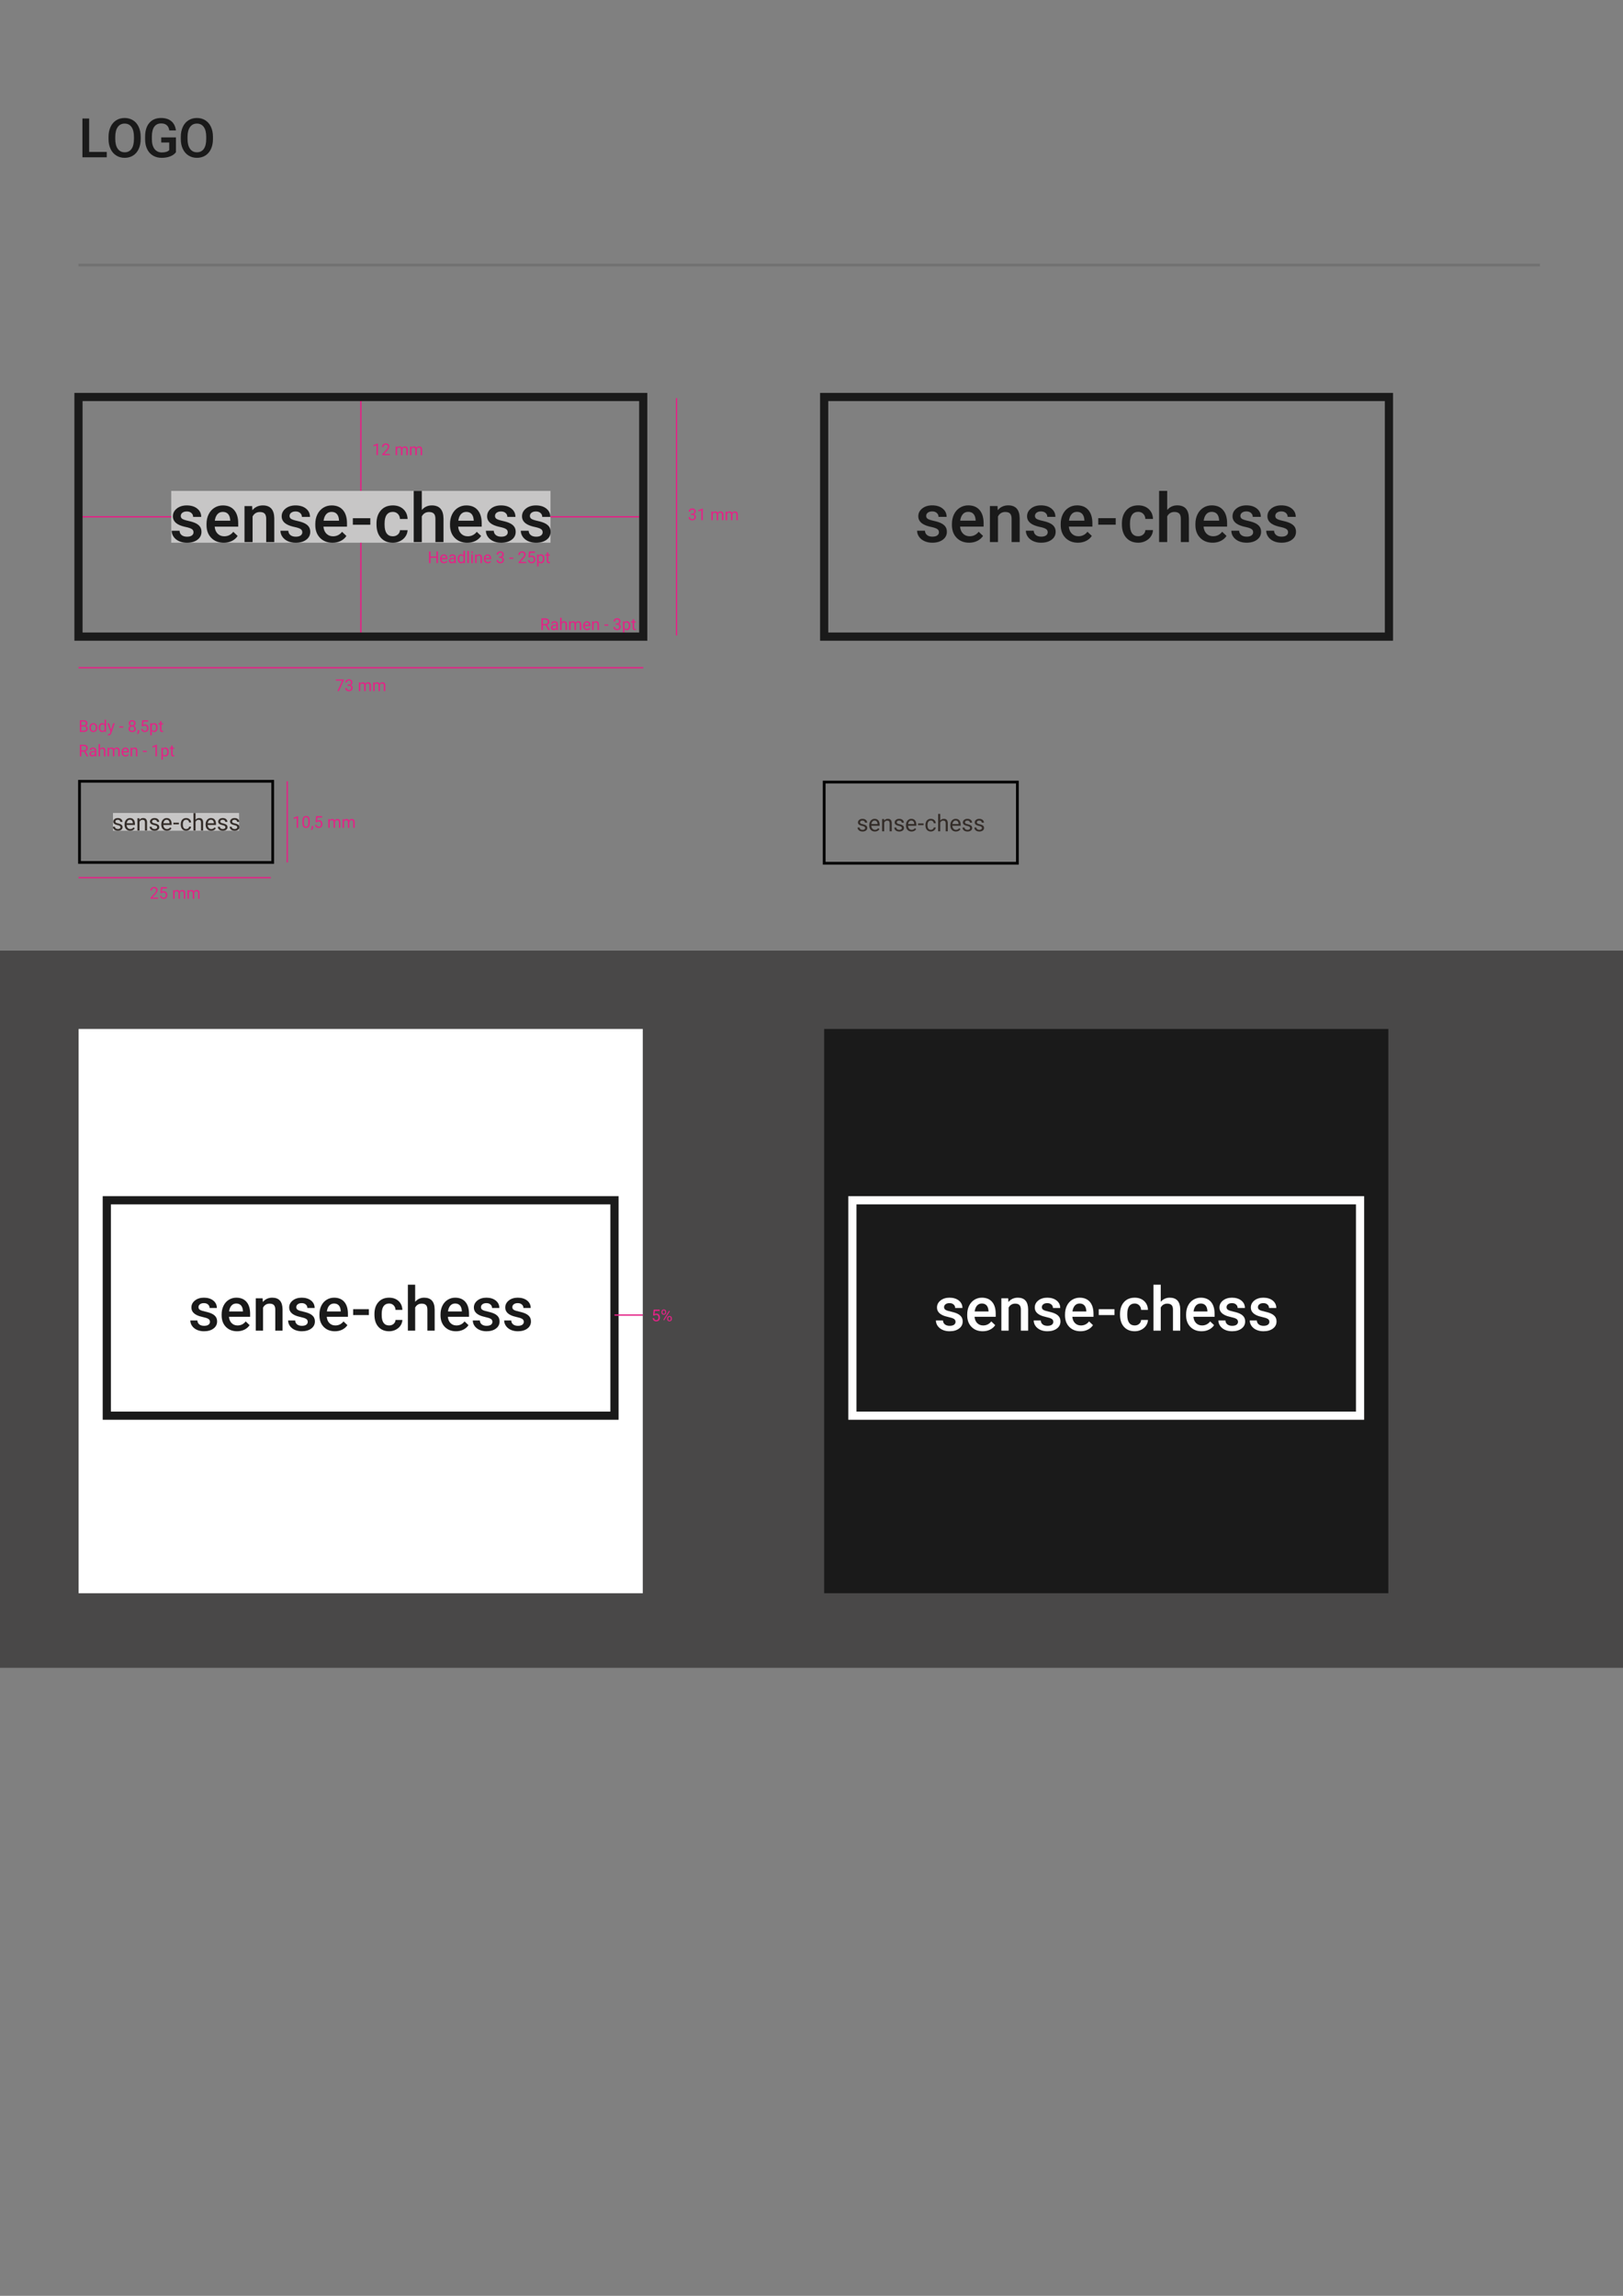<?xml version="1.0" encoding="utf-8"?>
<!-- Generator: Adobe Illustrator 16.0.0, SVG Export Plug-In . SVG Version: 6.00 Build 0)  -->
<!DOCTYPE svg PUBLIC "-//W3C//DTD SVG 1.1//EN" "http://www.w3.org/Graphics/SVG/1.1/DTD/svg11.dtd">
<svg version="1.1" id="Ebene_1" xmlns="http://www.w3.org/2000/svg" xmlns:xlink="http://www.w3.org/1999/xlink" x="0px" y="0px"
	 width="595.275px" height="841.89px" viewBox="0 0 595.275 841.89" enable-background="new 0 0 595.275 841.89"
	 xml:space="preserve">
<rect x="0" y="0" width="595.275" height="841.89" fill="#808080" stroke="none"/>
<symbol  id="ui_x5F_divider_x5F_dark" viewBox="0 0 320 1">
	<g>
		<defs>
			<polygon id="SVGID_1_" points="320,0 0,0 0,1 320,1 			"/>
		</defs>
		<clipPath id="SVGID_2_">
			<use xlink:href="#SVGID_1_"  overflow="visible"/>
		</clipPath>
		<polygon opacity="0.12" clip-path="url(#SVGID_2_)" points="320,0 0,0 0,1 320,1 		"/>
	</g>
</symbol>
<rect y="348.591" fill="#494848" width="595.275" height="263.006"/>
<rect x="28.827" y="377.323" fill="#FFFFFF" width="206.93" height="206.93"/>
<g>
	<g>
		<path fill="#1A1A1A" d="M32.703,55.708h6.455v1.973h-8.926V43.462h2.471V55.708z"/>
		<path fill="#1A1A1A" d="M51.603,50.942c0,1.393-0.241,2.616-0.723,3.667s-1.171,1.859-2.065,2.422s-1.926,0.845-3.091,0.845
			c-1.152,0-2.179-0.282-3.081-0.845s-1.598-1.366-2.09-2.407s-0.74-2.243-0.747-3.604V50.22c0-1.387,0.245-2.611,0.737-3.672
			s1.186-1.874,2.08-2.437s1.922-0.845,3.081-0.845s2.187,0.278,3.081,0.835s1.587,1.357,2.075,2.402s0.735,2.261,0.742,3.647
			V50.942z M49.132,50.2c0-1.576-0.298-2.783-0.894-3.623s-1.44-1.26-2.534-1.26c-1.067,0-1.903,0.418-2.505,1.255
			s-0.91,2.02-0.923,3.55v0.82c0,1.563,0.304,2.77,0.913,3.623s1.453,1.279,2.534,1.279c1.094,0,1.935-0.417,2.524-1.25
			s0.884-2.051,0.884-3.652V50.2z"/>
		<path fill="#1A1A1A" d="M64.531,55.835c-0.514,0.67-1.227,1.178-2.139,1.523c-0.911,0.345-1.946,0.518-3.105,0.518
			c-1.191,0-2.246-0.27-3.164-0.811S54.498,55.752,54,54.746s-0.758-2.179-0.777-3.521v-1.113c0-2.148,0.515-3.827,1.543-5.034
			c1.029-1.208,2.465-1.812,4.307-1.812c1.582,0,2.839,0.392,3.77,1.177c0.932,0.785,1.491,1.913,1.68,3.384H62.1
			c-0.273-1.712-1.266-2.568-2.979-2.568c-1.106,0-1.947,0.398-2.523,1.195s-0.875,1.966-0.895,3.507v1.093
			c0,1.535,0.324,2.727,0.973,3.576c0.647,0.849,1.547,1.273,2.699,1.273c1.264,0,2.162-0.287,2.695-0.859v-2.783h-2.93v-1.875
			h5.391V55.835z"/>
		<path fill="#1A1A1A" d="M78.108,50.942c0,1.393-0.241,2.616-0.723,3.667s-1.171,1.859-2.065,2.422s-1.926,0.845-3.091,0.845
			c-1.152,0-2.179-0.282-3.081-0.845s-1.598-1.366-2.09-2.407s-0.74-2.243-0.747-3.604V50.22c0-1.387,0.245-2.611,0.737-3.672
			s1.186-1.874,2.08-2.437s1.922-0.845,3.081-0.845s2.187,0.278,3.081,0.835s1.587,1.357,2.075,2.402s0.735,2.261,0.742,3.647
			V50.942z M75.638,50.2c0-1.576-0.298-2.783-0.894-3.623s-1.44-1.26-2.534-1.26c-1.067,0-1.903,0.418-2.505,1.255
			s-0.91,2.02-0.923,3.55v0.82c0,1.563,0.304,2.77,0.913,3.623s1.453,1.279,2.534,1.279c1.094,0,1.935-0.417,2.524-1.25
			s0.884-2.051,0.884-3.652V50.2z"/>
	</g>
</g>
<use xlink:href="#ui_x5F_divider_x5F_dark"  width="320" height="1" y="0" transform="matrix(1.675 0 0 -1 28.787 97.681)" overflow="visible"/>
<g>
	<path fill="#E32386" d="M138.619,166.922h-0.545v-3.612l-1.093,0.401v-0.492l1.553-0.583h0.085V166.922z"/>
	<path fill="#E32386" d="M143.002,166.922h-2.795v-0.39l1.477-1.641c0.219-0.248,0.369-0.45,0.452-0.605s0.125-0.316,0.125-0.482
		c0-0.223-0.067-0.405-0.202-0.548s-0.314-0.214-0.539-0.214c-0.27,0-0.479,0.077-0.628,0.23c-0.15,0.153-0.225,0.367-0.225,0.64
		h-0.542c0-0.393,0.126-0.71,0.38-0.952c0.252-0.242,0.591-0.363,1.015-0.363c0.396,0,0.71,0.104,0.94,0.312
		s0.346,0.485,0.346,0.831c0,0.42-0.268,0.92-0.803,1.5l-1.143,1.239h2.142V166.922z"/>
	<path fill="#E32386" d="M145.627,163.752l0.015,0.352c0.232-0.273,0.546-0.41,0.94-0.41c0.443,0,0.745,0.17,0.905,0.51
		c0.105-0.152,0.242-0.275,0.411-0.369s0.369-0.141,0.6-0.141c0.695,0,1.049,0.368,1.061,1.104v2.124h-0.542v-2.092
		c0-0.227-0.052-0.396-0.155-0.508s-0.277-0.168-0.521-0.168c-0.201,0-0.368,0.06-0.501,0.18s-0.21,0.282-0.231,0.485v2.104h-0.545
		v-2.077c0-0.461-0.226-0.691-0.677-0.691c-0.355,0-0.599,0.151-0.729,0.454v2.314h-0.542v-3.17H145.627z"/>
	<path fill="#E32386" d="M150.886,163.752l0.015,0.352c0.232-0.273,0.546-0.41,0.94-0.41c0.443,0,0.745,0.17,0.905,0.51
		c0.105-0.152,0.242-0.275,0.411-0.369s0.369-0.141,0.6-0.141c0.695,0,1.049,0.368,1.061,1.104v2.124h-0.542v-2.092
		c0-0.227-0.052-0.396-0.155-0.508s-0.277-0.168-0.521-0.168c-0.201,0-0.368,0.06-0.501,0.18s-0.21,0.282-0.231,0.485v2.104h-0.545
		v-2.077c0-0.461-0.226-0.691-0.677-0.691c-0.355,0-0.599,0.151-0.729,0.454v2.314h-0.542v-3.17H150.886z"/>
</g>
<g>
	<path fill="#E32386" d="M160.631,206.505h-0.566v-1.972h-2.15v1.972h-0.563v-4.266h0.563v1.834h2.15v-1.834h0.566V206.505z"/>
	<path fill="#E32386" d="M162.859,206.564c-0.43,0-0.779-0.141-1.049-0.423s-0.404-0.66-0.404-1.132v-0.1
		c0-0.314,0.061-0.595,0.182-0.842c0.119-0.247,0.287-0.44,0.504-0.58c0.215-0.14,0.449-0.209,0.701-0.209
		c0.412,0,0.732,0.136,0.961,0.407s0.342,0.66,0.342,1.166v0.226h-2.146c0.008,0.313,0.098,0.565,0.273,0.757
		c0.174,0.192,0.396,0.289,0.666,0.289c0.191,0,0.354-0.039,0.486-0.117s0.25-0.182,0.35-0.311l0.33,0.258
		C163.789,206.36,163.391,206.564,162.859,206.564z M162.793,203.722c-0.219,0-0.402,0.08-0.551,0.239s-0.24,0.382-0.275,0.669
		h1.588v-0.041c-0.016-0.275-0.09-0.489-0.223-0.64S163.02,203.722,162.793,203.722z"/>
	<path fill="#E32386" d="M166.68,206.505c-0.031-0.063-0.057-0.174-0.076-0.334c-0.252,0.262-0.553,0.393-0.902,0.393
		c-0.313,0-0.568-0.088-0.77-0.265c-0.199-0.177-0.299-0.401-0.299-0.672c0-0.33,0.125-0.586,0.375-0.769
		c0.252-0.183,0.605-0.274,1.061-0.274h0.527v-0.249c0-0.189-0.057-0.34-0.17-0.453s-0.281-0.168-0.502-0.168
		c-0.193,0-0.355,0.049-0.486,0.146s-0.195,0.216-0.195,0.354h-0.545c0-0.158,0.055-0.311,0.168-0.458
		c0.111-0.147,0.264-0.264,0.457-0.35c0.191-0.086,0.404-0.129,0.635-0.129c0.365,0,0.65,0.091,0.857,0.274s0.314,0.434,0.322,0.754
		v1.459c0,0.291,0.037,0.522,0.111,0.694v0.047H166.68z M165.781,206.092c0.17,0,0.33-0.044,0.482-0.132s0.264-0.202,0.332-0.343
		v-0.65h-0.426c-0.664,0-0.996,0.194-0.996,0.583c0,0.17,0.057,0.303,0.17,0.398S165.604,206.092,165.781,206.092z"/>
	<path fill="#E32386" d="M167.855,204.894c0-0.486,0.115-0.877,0.346-1.173s0.531-0.444,0.904-0.444
		c0.371,0,0.666,0.127,0.883,0.381v-1.652h0.541v4.5h-0.498l-0.025-0.34c-0.217,0.266-0.52,0.398-0.906,0.398
		c-0.367,0-0.666-0.15-0.898-0.451c-0.23-0.301-0.346-0.693-0.346-1.178V204.894z M168.396,204.956c0,0.359,0.074,0.641,0.223,0.844
		s0.354,0.305,0.615,0.305c0.344,0,0.596-0.154,0.754-0.463v-1.456c-0.162-0.299-0.412-0.448-0.748-0.448
		c-0.266,0-0.473,0.103-0.621,0.308S168.396,204.553,168.396,204.956z"/>
	<path fill="#E32386" d="M171.959,206.505h-0.541v-4.5h0.541V206.505z"/>
	<path fill="#E32386" d="M172.83,202.495c0-0.088,0.025-0.162,0.08-0.223c0.053-0.061,0.133-0.091,0.238-0.091
		s0.186,0.03,0.24,0.091s0.082,0.135,0.082,0.223s-0.027,0.161-0.082,0.22s-0.135,0.088-0.24,0.088s-0.186-0.029-0.238-0.088
		C172.855,202.656,172.83,202.583,172.83,202.495z M173.416,206.505h-0.543v-3.17h0.543V206.505z"/>
	<path fill="#E32386" d="M174.795,203.335l0.018,0.398c0.242-0.305,0.559-0.457,0.949-0.457c0.67,0,1.008,0.378,1.014,1.134v2.095
		h-0.541v-2.098c-0.002-0.229-0.055-0.397-0.156-0.507c-0.104-0.109-0.264-0.164-0.48-0.164c-0.176,0-0.33,0.047-0.463,0.141
		s-0.236,0.217-0.311,0.369v2.259h-0.541v-3.17H174.795z"/>
	<path fill="#E32386" d="M178.908,206.564c-0.43,0-0.779-0.141-1.049-0.423s-0.404-0.66-0.404-1.132v-0.1
		c0-0.314,0.061-0.595,0.182-0.842c0.119-0.247,0.287-0.44,0.504-0.58c0.215-0.14,0.449-0.209,0.701-0.209
		c0.412,0,0.732,0.136,0.961,0.407s0.342,0.66,0.342,1.166v0.226h-2.146c0.008,0.313,0.098,0.565,0.273,0.757
		c0.174,0.192,0.396,0.289,0.666,0.289c0.191,0,0.354-0.039,0.486-0.117s0.25-0.182,0.35-0.311l0.33,0.258
		C179.838,206.36,179.439,206.564,178.908,206.564z M178.842,203.722c-0.219,0-0.402,0.08-0.551,0.239s-0.24,0.382-0.275,0.669
		h1.588v-0.041c-0.016-0.275-0.09-0.489-0.223-0.64S179.068,203.722,178.842,203.722z"/>
	<path fill="#E32386" d="M182.99,204.109h0.406c0.256-0.004,0.457-0.071,0.604-0.202s0.221-0.308,0.221-0.53
		c0-0.5-0.25-0.75-0.748-0.75c-0.234,0-0.422,0.067-0.561,0.201c-0.141,0.134-0.209,0.311-0.209,0.532h-0.543
		c0-0.338,0.123-0.619,0.371-0.842c0.246-0.224,0.561-0.335,0.941-0.335c0.402,0,0.719,0.106,0.947,0.319s0.342,0.509,0.342,0.888
		c0,0.186-0.059,0.365-0.18,0.539c-0.119,0.174-0.283,0.304-0.49,0.39c0.234,0.074,0.414,0.197,0.543,0.369
		c0.127,0.172,0.191,0.382,0.191,0.63c0,0.383-0.125,0.687-0.375,0.911s-0.574,0.337-0.975,0.337s-0.727-0.108-0.977-0.325
		c-0.252-0.217-0.377-0.503-0.377-0.858h0.545c0,0.225,0.072,0.404,0.219,0.539s0.344,0.202,0.59,0.202
		c0.262,0,0.461-0.068,0.6-0.205s0.209-0.333,0.209-0.589c0-0.248-0.076-0.438-0.229-0.571s-0.373-0.201-0.66-0.205h-0.406V204.109z
		"/>
	<path fill="#E32386" d="M188.24,204.915h-1.43v-0.442h1.43V204.915z"/>
	<path fill="#E32386" d="M192.992,206.505h-2.795v-0.39l1.477-1.641c0.219-0.248,0.369-0.45,0.451-0.605
		c0.084-0.155,0.125-0.316,0.125-0.482c0-0.223-0.066-0.405-0.201-0.548s-0.314-0.214-0.539-0.214c-0.27,0-0.48,0.077-0.629,0.23
		c-0.15,0.153-0.225,0.367-0.225,0.64h-0.541c0-0.393,0.125-0.71,0.379-0.952c0.252-0.242,0.592-0.363,1.016-0.363
		c0.396,0,0.709,0.104,0.939,0.312s0.346,0.485,0.346,0.831c0,0.42-0.268,0.92-0.803,1.5l-1.143,1.239h2.143V206.505z"/>
	<path fill="#E32386" d="M193.814,204.367l0.217-2.127h2.186v0.501h-1.725l-0.129,1.163c0.209-0.123,0.445-0.185,0.711-0.185
		c0.389,0,0.697,0.128,0.926,0.385s0.344,0.604,0.344,1.042c0,0.439-0.119,0.786-0.357,1.039c-0.236,0.253-0.568,0.379-0.994,0.379
		c-0.377,0-0.684-0.104-0.922-0.313s-0.375-0.498-0.408-0.867h0.514c0.033,0.244,0.119,0.428,0.26,0.552s0.326,0.186,0.557,0.186
		c0.252,0,0.449-0.086,0.594-0.258c0.143-0.172,0.215-0.409,0.215-0.712c0-0.285-0.078-0.514-0.232-0.687
		c-0.156-0.173-0.361-0.259-0.619-0.259c-0.236,0-0.422,0.052-0.557,0.155l-0.145,0.117L193.814,204.367z"/>
	<path fill="#E32386" d="M199.668,204.956c0,0.482-0.109,0.871-0.33,1.166s-0.52,0.442-0.896,0.442
		c-0.385,0-0.688-0.122-0.908-0.366v1.526h-0.543v-4.389h0.496l0.025,0.352c0.221-0.273,0.527-0.41,0.92-0.41
		c0.381,0,0.682,0.144,0.904,0.431c0.221,0.287,0.332,0.687,0.332,1.198V204.956z M199.127,204.894c0-0.357-0.076-0.64-0.229-0.847
		s-0.361-0.311-0.627-0.311c-0.328,0-0.574,0.146-0.738,0.437v1.515c0.162,0.289,0.41,0.434,0.744,0.434
		c0.26,0,0.465-0.103,0.619-0.309C199.049,205.606,199.127,205.3,199.127,204.894z"/>
	<path fill="#E32386" d="M201.092,202.568v0.768h0.592v0.419h-0.592v1.968c0,0.127,0.027,0.223,0.08,0.286s0.143,0.095,0.27,0.095
		c0.063,0,0.148-0.012,0.258-0.035v0.437c-0.143,0.039-0.281,0.058-0.416,0.058c-0.242,0-0.426-0.073-0.549-0.22
		s-0.184-0.354-0.184-0.624v-1.966h-0.578v-0.419h0.578v-0.768H201.092z"/>
</g>
<g>
	<path fill="#E32386" d="M200.135,229.306h-1.002v1.726h-0.566v-4.266h1.412c0.48,0,0.85,0.109,1.109,0.328
		c0.258,0.219,0.389,0.537,0.389,0.955c0,0.266-0.072,0.497-0.217,0.694c-0.143,0.197-0.342,0.345-0.598,0.442l1.002,1.811v0.035
		h-0.604L200.135,229.306z M199.133,228.846h0.863c0.279,0,0.502-0.072,0.666-0.217c0.166-0.145,0.248-0.338,0.248-0.581
		c0-0.264-0.078-0.467-0.236-0.607c-0.156-0.141-0.383-0.212-0.68-0.214h-0.861V228.846z"/>
	<path fill="#E32386" d="M204.137,231.031c-0.031-0.063-0.057-0.174-0.076-0.334c-0.252,0.262-0.553,0.393-0.902,0.393
		c-0.313,0-0.57-0.088-0.77-0.265c-0.201-0.177-0.301-0.401-0.301-0.672c0-0.33,0.125-0.586,0.377-0.769
		c0.25-0.183,0.604-0.274,1.059-0.274h0.527v-0.249c0-0.189-0.057-0.34-0.17-0.453s-0.279-0.168-0.5-0.168
		c-0.193,0-0.355,0.049-0.486,0.146s-0.197,0.216-0.197,0.354h-0.545c0-0.158,0.057-0.311,0.17-0.458
		c0.111-0.147,0.264-0.264,0.457-0.35c0.191-0.086,0.402-0.129,0.633-0.129c0.365,0,0.652,0.091,0.859,0.274
		s0.314,0.434,0.322,0.754v1.459c0,0.291,0.037,0.522,0.111,0.694v0.047H204.137z M203.236,230.618c0.17,0,0.332-0.044,0.484-0.132
		s0.262-0.202,0.33-0.343v-0.65h-0.424c-0.664,0-0.996,0.194-0.996,0.583c0,0.17,0.057,0.303,0.17,0.398
		S203.059,230.618,203.236,230.618z"/>
	<path fill="#E32386" d="M205.984,228.245c0.24-0.295,0.553-0.442,0.938-0.442c0.67,0,1.008,0.378,1.014,1.134v2.095h-0.541v-2.098
		c-0.002-0.229-0.055-0.397-0.156-0.507c-0.104-0.109-0.264-0.164-0.48-0.164c-0.176,0-0.33,0.047-0.463,0.141
		s-0.236,0.217-0.311,0.369v2.259h-0.541v-4.5h0.541V228.245z"/>
	<path fill="#E32386" d="M209.258,227.861l0.014,0.352c0.232-0.273,0.547-0.41,0.941-0.41c0.443,0,0.744,0.17,0.904,0.51
		c0.105-0.152,0.242-0.275,0.412-0.369c0.168-0.094,0.369-0.141,0.6-0.141c0.695,0,1.049,0.368,1.061,1.104v2.124h-0.543v-2.092
		c0-0.227-0.051-0.396-0.154-0.508s-0.277-0.168-0.521-0.168c-0.201,0-0.369,0.06-0.502,0.18s-0.209,0.282-0.23,0.485v2.104h-0.545
		v-2.077c0-0.461-0.227-0.691-0.678-0.691c-0.355,0-0.598,0.151-0.729,0.454v2.314h-0.543v-3.17H209.258z"/>
	<path fill="#E32386" d="M215.322,231.09c-0.43,0-0.779-0.141-1.049-0.423s-0.404-0.66-0.404-1.132v-0.1
		c0-0.314,0.059-0.595,0.18-0.842c0.119-0.247,0.287-0.44,0.504-0.58c0.215-0.14,0.449-0.209,0.701-0.209
		c0.412,0,0.732,0.136,0.961,0.407s0.344,0.66,0.344,1.166v0.226h-2.148c0.008,0.313,0.1,0.565,0.273,0.757
		c0.176,0.192,0.398,0.289,0.668,0.289c0.191,0,0.354-0.039,0.486-0.117s0.248-0.182,0.348-0.311l0.332,0.258
		C216.252,230.886,215.854,231.09,215.322,231.09z M215.254,228.248c-0.219,0-0.402,0.08-0.551,0.239s-0.24,0.382-0.275,0.669h1.588
		v-0.041c-0.016-0.275-0.09-0.489-0.223-0.64S215.48,228.248,215.254,228.248z"/>
	<path fill="#E32386" d="M217.697,227.861l0.018,0.398c0.242-0.305,0.559-0.457,0.949-0.457c0.67,0,1.008,0.378,1.014,1.134v2.095
		h-0.541v-2.098c-0.002-0.229-0.055-0.397-0.156-0.507c-0.104-0.109-0.264-0.164-0.48-0.164c-0.176,0-0.33,0.047-0.463,0.141
		s-0.236,0.217-0.311,0.369v2.259h-0.541v-3.17H217.697z"/>
	<path fill="#E32386" d="M223.109,229.44h-1.43v-0.442h1.43V229.44z"/>
	<path fill="#E32386" d="M225.854,228.635h0.408c0.256-0.004,0.457-0.071,0.604-0.202s0.219-0.308,0.219-0.53
		c0-0.5-0.248-0.75-0.746-0.75c-0.234,0-0.422,0.067-0.563,0.201c-0.139,0.134-0.209,0.311-0.209,0.532h-0.541
		c0-0.338,0.123-0.619,0.369-0.842c0.248-0.224,0.563-0.335,0.943-0.335c0.402,0,0.717,0.106,0.945,0.319s0.344,0.509,0.344,0.888
		c0,0.186-0.061,0.365-0.182,0.539c-0.119,0.174-0.283,0.304-0.49,0.39c0.234,0.074,0.416,0.197,0.543,0.369
		c0.129,0.172,0.193,0.382,0.193,0.63c0,0.383-0.125,0.687-0.375,0.911s-0.576,0.337-0.977,0.337s-0.727-0.108-0.977-0.325
		c-0.252-0.217-0.377-0.503-0.377-0.858h0.545c0,0.225,0.074,0.404,0.221,0.539s0.342,0.202,0.588,0.202
		c0.262,0,0.463-0.068,0.602-0.205s0.207-0.333,0.207-0.589c0-0.248-0.076-0.438-0.229-0.571s-0.371-0.201-0.658-0.205h-0.408
		V228.635z"/>
	<path fill="#E32386" d="M231.168,229.481c0,0.482-0.109,0.871-0.33,1.166s-0.52,0.442-0.896,0.442
		c-0.385,0-0.688-0.122-0.908-0.366v1.526h-0.543v-4.389h0.496l0.025,0.352c0.221-0.273,0.527-0.41,0.92-0.41
		c0.381,0,0.682,0.144,0.904,0.431c0.221,0.287,0.332,0.687,0.332,1.198V229.481z M230.627,229.42c0-0.357-0.076-0.64-0.229-0.847
		s-0.361-0.311-0.627-0.311c-0.328,0-0.574,0.146-0.738,0.437v1.515c0.162,0.289,0.41,0.434,0.744,0.434
		c0.26,0,0.465-0.103,0.619-0.309C230.549,230.132,230.627,229.826,230.627,229.42z"/>
	<path fill="#E32386" d="M232.592,227.094v0.768h0.592v0.419h-0.592v1.968c0,0.127,0.027,0.223,0.08,0.286s0.143,0.095,0.27,0.095
		c0.063,0,0.148-0.012,0.258-0.035v0.437c-0.143,0.039-0.281,0.058-0.416,0.058c-0.242,0-0.426-0.073-0.549-0.22
		s-0.184-0.354-0.184-0.624v-1.966h-0.578v-0.419h0.578v-0.768H232.592z"/>
</g>
<g>
	<path fill="#E32386" d="M126.092,249.461l-1.767,3.961h-0.568l1.761-3.82h-2.309v-0.445h2.883V249.461z"/>
	<path fill="#E32386" d="M127.495,251.025h0.407c0.256-0.004,0.457-0.071,0.604-0.202s0.22-0.308,0.22-0.53
		c0-0.5-0.249-0.75-0.747-0.75c-0.234,0-0.422,0.067-0.562,0.201s-0.209,0.311-0.209,0.532h-0.542c0-0.338,0.123-0.619,0.37-0.842
		s0.562-0.335,0.942-0.335c0.402,0,0.718,0.106,0.946,0.319s0.343,0.509,0.343,0.888c0,0.186-0.06,0.365-0.181,0.539
		c-0.119,0.174-0.283,0.304-0.49,0.39c0.234,0.074,0.415,0.197,0.543,0.369s0.192,0.382,0.192,0.63c0,0.383-0.125,0.687-0.375,0.911
		s-0.575,0.337-0.976,0.337s-0.727-0.108-0.977-0.325c-0.252-0.217-0.377-0.503-0.377-0.858h0.545c0,0.225,0.073,0.404,0.22,0.539
		s0.343,0.202,0.589,0.202c0.262,0,0.462-0.068,0.601-0.205s0.208-0.333,0.208-0.589c0-0.248-0.076-0.438-0.229-0.571
		s-0.372-0.201-0.659-0.205h-0.407V251.025z"/>
	<path fill="#E32386" d="M132.127,250.252l0.015,0.352c0.232-0.273,0.546-0.41,0.94-0.41c0.443,0,0.745,0.17,0.905,0.51
		c0.105-0.152,0.242-0.275,0.411-0.369s0.369-0.141,0.6-0.141c0.695,0,1.049,0.368,1.061,1.104v2.124h-0.542v-2.092
		c0-0.227-0.052-0.396-0.155-0.508s-0.277-0.168-0.521-0.168c-0.201,0-0.368,0.06-0.501,0.18s-0.21,0.282-0.231,0.485v2.104h-0.545
		v-2.077c0-0.461-0.226-0.691-0.677-0.691c-0.355,0-0.599,0.151-0.729,0.454v2.314h-0.542v-3.17H132.127z"/>
	<path fill="#E32386" d="M137.386,250.252l0.015,0.352c0.232-0.273,0.546-0.41,0.94-0.41c0.443,0,0.745,0.17,0.905,0.51
		c0.105-0.152,0.242-0.275,0.411-0.369s0.369-0.141,0.6-0.141c0.695,0,1.049,0.368,1.061,1.104v2.124h-0.542v-2.092
		c0-0.227-0.052-0.396-0.155-0.508s-0.277-0.168-0.521-0.168c-0.201,0-0.368,0.06-0.501,0.18s-0.21,0.282-0.231,0.485v2.104h-0.545
		v-2.077c0-0.461-0.226-0.691-0.677-0.691c-0.355,0-0.599,0.151-0.729,0.454v2.314h-0.542v-3.17H137.386z"/>
</g>
<g>
	<path fill="#E32386" d="M58.014,329.589h-2.795v-0.39l1.477-1.641c0.219-0.248,0.369-0.45,0.453-0.605
		c0.082-0.155,0.125-0.316,0.125-0.482c0-0.223-0.068-0.405-0.203-0.548s-0.314-0.214-0.539-0.214c-0.27,0-0.479,0.077-0.627,0.23
		c-0.15,0.153-0.225,0.367-0.225,0.64h-0.543c0-0.393,0.127-0.71,0.381-0.952c0.252-0.242,0.59-0.363,1.014-0.363
		c0.396,0,0.711,0.104,0.941,0.312s0.346,0.485,0.346,0.831c0,0.42-0.268,0.92-0.803,1.5l-1.143,1.239h2.141V329.589z"/>
	<path fill="#E32386" d="M58.838,327.451l0.217-2.127h2.186v0.501h-1.727l-0.129,1.163c0.209-0.123,0.447-0.185,0.713-0.185
		c0.389,0,0.697,0.128,0.926,0.385s0.342,0.604,0.342,1.042c0,0.439-0.117,0.786-0.355,1.039c-0.236,0.253-0.568,0.379-0.994,0.379
		c-0.377,0-0.686-0.104-0.924-0.313s-0.373-0.498-0.406-0.867h0.512c0.033,0.244,0.121,0.428,0.262,0.552s0.326,0.186,0.557,0.186
		c0.252,0,0.449-0.086,0.594-0.258c0.143-0.172,0.215-0.409,0.215-0.712c0-0.285-0.078-0.514-0.232-0.687
		c-0.156-0.173-0.363-0.259-0.621-0.259c-0.236,0-0.422,0.052-0.557,0.155l-0.143,0.117L58.838,327.451z"/>
	<path fill="#E32386" d="M64.008,326.419l0.016,0.352c0.232-0.273,0.545-0.41,0.939-0.41c0.443,0,0.746,0.17,0.906,0.51
		c0.105-0.152,0.242-0.275,0.41-0.369c0.17-0.094,0.369-0.141,0.6-0.141c0.695,0,1.049,0.368,1.061,1.104v2.124h-0.541v-2.092
		c0-0.227-0.053-0.396-0.156-0.508s-0.277-0.168-0.521-0.168c-0.201,0-0.367,0.06-0.5,0.18s-0.211,0.282-0.232,0.485v2.104h-0.545
		v-2.077c0-0.461-0.225-0.691-0.676-0.691c-0.355,0-0.6,0.151-0.73,0.454v2.314h-0.541v-3.17H64.008z"/>
	<path fill="#E32386" d="M69.268,326.419l0.014,0.352c0.232-0.273,0.547-0.41,0.941-0.41c0.443,0,0.744,0.17,0.904,0.51
		c0.105-0.152,0.242-0.275,0.412-0.369c0.168-0.094,0.369-0.141,0.6-0.141c0.695,0,1.049,0.368,1.061,1.104v2.124h-0.543v-2.092
		c0-0.227-0.051-0.396-0.154-0.508s-0.277-0.168-0.521-0.168c-0.201,0-0.369,0.06-0.502,0.18s-0.209,0.282-0.23,0.485v2.104h-0.545
		v-2.077c0-0.461-0.227-0.691-0.678-0.691c-0.355,0-0.598,0.151-0.729,0.454v2.314h-0.543v-3.17H69.268z"/>
</g>
<g>
	<path fill="#E32386" d="M253.407,188.369h0.407c0.256-0.004,0.457-0.071,0.604-0.202s0.22-0.308,0.22-0.53
		c0-0.5-0.249-0.75-0.747-0.75c-0.234,0-0.422,0.067-0.562,0.201s-0.209,0.311-0.209,0.532h-0.542c0-0.338,0.123-0.619,0.37-0.842
		s0.562-0.335,0.942-0.335c0.402,0,0.718,0.106,0.946,0.319s0.343,0.509,0.343,0.888c0,0.186-0.06,0.365-0.181,0.539
		c-0.119,0.174-0.283,0.304-0.49,0.39c0.234,0.074,0.415,0.197,0.543,0.369s0.192,0.382,0.192,0.63c0,0.383-0.125,0.687-0.375,0.911
		s-0.575,0.337-0.976,0.337s-0.727-0.108-0.977-0.325c-0.252-0.217-0.377-0.503-0.377-0.858h0.545c0,0.225,0.073,0.404,0.22,0.539
		s0.343,0.202,0.589,0.202c0.262,0,0.462-0.068,0.601-0.205s0.208-0.333,0.208-0.589c0-0.248-0.076-0.438-0.229-0.571
		s-0.372-0.201-0.659-0.205h-0.407V188.369z"/>
	<path fill="#E32386" d="M257.77,190.766h-0.545v-3.612l-1.093,0.401v-0.492l1.553-0.583h0.085V190.766z"/>
	<path fill="#E32386" d="M261.408,187.596l0.015,0.352c0.232-0.273,0.546-0.41,0.94-0.41c0.443,0,0.745,0.17,0.905,0.51
		c0.105-0.152,0.242-0.275,0.411-0.369s0.369-0.141,0.6-0.141c0.695,0,1.049,0.368,1.061,1.104v2.124h-0.542v-2.092
		c0-0.227-0.052-0.396-0.155-0.508s-0.277-0.168-0.521-0.168c-0.201,0-0.368,0.06-0.501,0.18s-0.21,0.282-0.231,0.485v2.104h-0.545
		v-2.077c0-0.461-0.226-0.691-0.677-0.691c-0.355,0-0.599,0.151-0.729,0.454v2.314h-0.542v-3.17H261.408z"/>
	<path fill="#E32386" d="M266.667,187.596l0.015,0.352c0.232-0.273,0.546-0.41,0.94-0.41c0.443,0,0.745,0.17,0.905,0.51
		c0.105-0.152,0.242-0.275,0.411-0.369s0.369-0.141,0.6-0.141c0.695,0,1.049,0.368,1.061,1.104v2.124h-0.542v-2.092
		c0-0.227-0.052-0.396-0.155-0.508s-0.277-0.168-0.521-0.168c-0.201,0-0.368,0.06-0.501,0.18s-0.21,0.282-0.231,0.485v2.104h-0.545
		v-2.077c0-0.461-0.226-0.691-0.677-0.691c-0.355,0-0.599,0.151-0.729,0.454v2.314h-0.542v-3.17H266.667z"/>
</g>
<rect x="62.803" y="180.016" fill="#C7C6C6" width="139.104" height="19"/>
<g>
	<path fill="#1A1A1A" d="M70.98,195.198c0-0.529-0.219-0.932-0.653-1.208c-0.436-0.277-1.158-0.521-2.167-0.732
		c-1.01-0.212-1.852-0.48-2.527-0.807c-1.48-0.716-2.221-1.753-2.221-3.112c0-1.14,0.479-2.092,1.439-2.856
		c0.961-0.765,2.182-1.147,3.662-1.147c1.579,0,2.855,0.391,3.827,1.172c0.973,0.781,1.459,1.794,1.459,3.04h-2.966
		c0-0.57-0.213-1.044-0.635-1.423c-0.424-0.378-0.985-0.567-1.686-0.567c-0.65,0-1.182,0.15-1.593,0.451
		c-0.411,0.302-0.616,0.704-0.616,1.209c0,0.456,0.191,0.81,0.574,1.063c0.382,0.252,1.154,0.506,2.318,0.763
		c1.164,0.256,2.078,0.562,2.741,0.915c0.663,0.354,1.155,0.779,1.477,1.275c0.321,0.497,0.482,1.1,0.482,1.807
		c0,1.188-0.493,2.151-1.478,2.888s-2.274,1.104-3.869,1.104c-1.082,0-2.047-0.195-2.893-0.586
		c-0.848-0.391-1.506-0.928-1.979-1.611c-0.472-0.684-0.707-1.42-0.707-2.209h2.881c0.04,0.699,0.305,1.238,0.793,1.617
		c0.488,0.378,1.135,0.567,1.941,0.567c0.781,0,1.375-0.148,1.781-0.445C70.776,196.067,70.98,195.679,70.98,195.198z"/>
	<path fill="#1A1A1A" d="M82.07,199.031c-1.879,0-3.403-0.592-4.571-1.776c-1.167-1.184-1.751-2.761-1.751-4.729v-0.367
		c0-1.318,0.254-2.496,0.763-3.533c0.509-1.038,1.222-1.846,2.142-2.424c0.92-0.577,1.945-0.866,3.076-0.866
		c1.799,0,3.188,0.573,4.169,1.722c0.981,1.146,1.472,2.771,1.472,4.87v1.196h-8.631c0.09,1.091,0.453,1.953,1.093,2.588
		c0.639,0.635,1.442,0.952,2.411,0.952c1.358,0,2.465-0.55,3.32-1.647l1.599,1.525c-0.529,0.789-1.235,1.402-2.118,1.837
		C84.16,198.813,83.17,199.031,82.07,199.031z M81.717,187.715c-0.814,0-1.471,0.285-1.972,0.855c-0.5,0.569-0.819,1.362-0.958,2.38
		h5.652v-0.22c-0.066-0.993-0.33-1.743-0.794-2.252S82.539,187.715,81.717,187.715z"/>
	<path fill="#1A1A1A" d="M92.473,185.579l0.086,1.526c0.977-1.181,2.258-1.771,3.845-1.771c2.751,0,4.15,1.575,4.199,4.724v8.729
		h-2.966v-8.557c0-0.839-0.182-1.459-0.544-1.862c-0.362-0.402-0.954-0.604-1.776-0.604c-1.195,0-2.087,0.542-2.673,1.624v9.399
		h-2.966v-13.208H92.473z"/>
	<path fill="#1A1A1A" d="M110.877,195.198c0-0.529-0.218-0.932-0.652-1.208c-0.436-0.277-1.158-0.521-2.168-0.732
		c-1.009-0.212-1.852-0.48-2.526-0.807c-1.481-0.716-2.222-1.753-2.222-3.112c0-1.14,0.48-2.092,1.44-2.856s2.181-1.147,3.662-1.147
		c1.579,0,2.854,0.391,3.827,1.172s1.459,1.794,1.459,3.04h-2.967c0-0.57-0.212-1.044-0.635-1.423
		c-0.424-0.378-0.984-0.567-1.685-0.567c-0.651,0-1.183,0.15-1.593,0.451c-0.411,0.302-0.617,0.704-0.617,1.209
		c0,0.456,0.191,0.81,0.574,1.063c0.383,0.252,1.155,0.506,2.319,0.763c1.163,0.256,2.077,0.562,2.741,0.915
		c0.662,0.354,1.154,0.779,1.477,1.275c0.321,0.497,0.482,1.1,0.482,1.807c0,1.188-0.493,2.151-1.478,2.888
		c-0.985,0.736-2.274,1.104-3.87,1.104c-1.082,0-2.047-0.195-2.893-0.586c-0.847-0.391-1.506-0.928-1.978-1.611
		s-0.708-1.42-0.708-2.209h2.881c0.041,0.699,0.305,1.238,0.793,1.617c0.488,0.378,1.136,0.567,1.941,0.567
		c0.781,0,1.375-0.148,1.782-0.445S110.877,195.679,110.877,195.198z"/>
	<path fill="#1A1A1A" d="M121.969,199.031c-1.881,0-3.404-0.592-4.572-1.776c-1.168-1.184-1.752-2.761-1.752-4.729v-0.367
		c0-1.318,0.255-2.496,0.764-3.533c0.508-1.038,1.223-1.846,2.143-2.424c0.919-0.577,1.944-0.866,3.076-0.866
		c1.798,0,3.188,0.573,4.168,1.722c0.98,1.146,1.471,2.771,1.471,4.87v1.196h-8.63c0.089,1.091,0.454,1.953,1.093,2.588
		s1.441,0.952,2.41,0.952c1.359,0,2.467-0.55,3.32-1.647l1.6,1.525c-0.529,0.789-1.234,1.402-2.118,1.837
		C124.058,198.813,123.066,199.031,121.969,199.031z M121.614,187.715c-0.813,0-1.471,0.285-1.972,0.855
		c-0.5,0.569-0.82,1.362-0.958,2.38h5.651v-0.22c-0.064-0.993-0.329-1.743-0.793-2.252S122.436,187.715,121.614,187.715z"/>
	<path fill="#1A1A1A" d="M135.822,192.428h-6.408v-2.393h6.408V192.428z"/>
	<path fill="#1A1A1A" d="M144.071,196.663c0.74,0,1.354-0.216,1.843-0.647c0.488-0.431,0.749-0.964,0.781-1.599h2.796
		c-0.032,0.822-0.289,1.589-0.769,2.301c-0.48,0.713-1.132,1.276-1.953,1.69c-0.822,0.416-1.709,0.623-2.662,0.623
		c-1.848,0-3.313-0.598-4.395-1.795c-1.082-1.195-1.623-2.848-1.623-4.955v-0.306c0-2.01,0.537-3.619,1.611-4.828
		c1.074-1.208,2.539-1.813,4.395-1.813c1.57,0,2.85,0.458,3.84,1.373c0.988,0.916,1.507,2.118,1.556,3.607h-2.796
		c-0.032-0.757-0.291-1.38-0.775-1.868c-0.483-0.488-1.1-0.732-1.849-0.732c-0.96,0-1.701,0.349-2.222,1.044
		c-0.521,0.696-0.785,1.752-0.793,3.168v0.476c0,1.433,0.258,2.501,0.775,3.205C142.348,196.312,143.095,196.663,144.071,196.663z"
		/>
	<path fill="#1A1A1A" d="M154.705,187.02c0.968-1.123,2.192-1.685,3.674-1.685c2.815,0,4.244,1.607,4.285,4.821v8.631h-2.967v-8.521
		c0-0.911-0.197-1.557-0.592-1.935c-0.395-0.379-0.975-0.568-1.74-0.568c-1.188,0-2.074,0.529-2.66,1.588v9.436h-2.967v-18.75h2.967
		V187.02z"/>
	<path fill="#1A1A1A" d="M171.377,199.031c-1.88,0-3.404-0.592-4.572-1.776c-1.167-1.184-1.751-2.761-1.751-4.729v-0.367
		c0-1.318,0.255-2.496,0.763-3.533c0.509-1.038,1.223-1.846,2.143-2.424c0.92-0.577,1.945-0.866,3.076-0.866
		c1.799,0,3.188,0.573,4.168,1.722c0.981,1.146,1.472,2.771,1.472,4.87v1.196h-8.63c0.089,1.091,0.453,1.953,1.092,2.588
		s1.442,0.952,2.411,0.952c1.358,0,2.466-0.55,3.32-1.647l1.599,1.525c-0.529,0.789-1.234,1.402-2.117,1.837
		C173.467,198.813,172.476,199.031,171.377,199.031z M171.023,187.715c-0.814,0-1.471,0.285-1.973,0.855
		c-0.5,0.569-0.819,1.362-0.957,2.38h5.651v-0.22c-0.065-0.993-0.329-1.743-0.794-2.252
		C172.488,187.97,171.845,187.715,171.023,187.715z"/>
	<path fill="#1A1A1A" d="M186.229,195.198c0-0.529-0.218-0.932-0.653-1.208c-0.436-0.277-1.158-0.521-2.166-0.732
		c-1.01-0.212-1.852-0.48-2.527-0.807c-1.481-0.716-2.222-1.753-2.222-3.112c0-1.14,0.479-2.092,1.44-2.856
		c0.96-0.765,2.181-1.147,3.662-1.147c1.578,0,2.854,0.391,3.826,1.172c0.973,0.781,1.459,1.794,1.459,3.04h-2.966
		c0-0.57-0.212-1.044-0.635-1.423c-0.423-0.378-0.985-0.567-1.685-0.567c-0.651,0-1.182,0.15-1.594,0.451
		c-0.41,0.302-0.615,0.704-0.615,1.209c0,0.456,0.19,0.81,0.573,1.063c0.382,0.252,1.155,0.506,2.319,0.763
		c1.164,0.256,2.077,0.562,2.74,0.915c0.664,0.354,1.156,0.779,1.477,1.275c0.322,0.497,0.482,1.1,0.482,1.807
		c0,1.188-0.492,2.151-1.477,2.888s-2.275,1.104-3.869,1.104c-1.083,0-2.047-0.195-2.894-0.586s-1.506-0.928-1.978-1.611
		c-0.473-0.684-0.708-1.42-0.708-2.209h2.881c0.04,0.699,0.306,1.238,0.794,1.617c0.488,0.378,1.135,0.567,1.94,0.567
		c0.781,0,1.375-0.148,1.782-0.445C186.025,196.067,186.229,195.679,186.229,195.198z"/>
	<path fill="#1A1A1A" d="M199.032,195.198c0-0.529-0.218-0.932-0.653-1.208c-0.436-0.277-1.158-0.521-2.166-0.732
		c-1.01-0.212-1.852-0.48-2.527-0.807c-1.481-0.716-2.222-1.753-2.222-3.112c0-1.14,0.479-2.092,1.44-2.856
		c0.96-0.765,2.181-1.147,3.662-1.147c1.578,0,2.854,0.391,3.826,1.172c0.973,0.781,1.459,1.794,1.459,3.04h-2.966
		c0-0.57-0.212-1.044-0.635-1.423c-0.423-0.378-0.985-0.567-1.685-0.567c-0.651,0-1.182,0.15-1.594,0.451
		c-0.41,0.302-0.615,0.704-0.615,1.209c0,0.456,0.19,0.81,0.573,1.063c0.382,0.252,1.155,0.506,2.319,0.763
		c1.164,0.256,2.077,0.562,2.74,0.915c0.664,0.354,1.156,0.779,1.477,1.275c0.322,0.497,0.482,1.1,0.482,1.807
		c0,1.188-0.492,2.151-1.477,2.888s-2.275,1.104-3.869,1.104c-1.083,0-2.047-0.195-2.894-0.586s-1.506-0.928-1.978-1.611
		c-0.473-0.684-0.708-1.42-0.708-2.209h2.881c0.04,0.699,0.306,1.238,0.794,1.617c0.488,0.378,1.135,0.567,1.94,0.567
		c0.781,0,1.375-0.148,1.782-0.445C198.828,196.067,199.032,195.679,199.032,195.198z"/>
</g>
<line fill="none" stroke="#E32185" stroke-width="0.5" stroke-miterlimit="10" x1="132.354" y1="199.016" x2="132.354" y2="233.031"/>
<line fill="none" stroke="#E32185" stroke-width="0.5" stroke-miterlimit="10" x1="235.923" y1="189.516" x2="201.907" y2="189.516"/>
<line fill="none" stroke="#E32185" stroke-width="0.5" stroke-miterlimit="10" x1="62.803" y1="189.516" x2="28.787" y2="189.516"/>
<line fill="none" stroke="#E32185" stroke-width="0.5" stroke-miterlimit="10" x1="132.354" y1="146" x2="132.354" y2="180.016"/>
<g>
	<defs>
		<rect id="SVGID_3_" x="28.787" y="145.579" width="207.136" height="87.874"/>
	</defs>
	<clipPath id="SVGID_4_">
		<use xlink:href="#SVGID_3_"  overflow="visible"/>
	</clipPath>
	<use xlink:href="#SVGID_3_"  overflow="visible" fill="none" stroke="#1A1A1A" stroke-width="3" stroke-miterlimit="10"/>
</g>
<g>
	<path fill="#1A1A1A" d="M344.374,195.18c0-0.529-0.219-0.932-0.653-1.208c-0.436-0.277-1.158-0.521-2.167-0.732
		c-1.01-0.212-1.852-0.48-2.527-0.807c-1.48-0.716-2.221-1.753-2.221-3.112c0-1.14,0.479-2.092,1.439-2.856
		c0.961-0.765,2.182-1.147,3.662-1.147c1.579,0,2.855,0.391,3.827,1.172c0.973,0.781,1.459,1.794,1.459,3.04h-2.966
		c0-0.57-0.213-1.044-0.635-1.423c-0.424-0.378-0.985-0.567-1.686-0.567c-0.65,0-1.182,0.15-1.593,0.451
		c-0.411,0.302-0.616,0.704-0.616,1.209c0,0.456,0.191,0.81,0.574,1.063c0.382,0.252,1.154,0.506,2.318,0.763
		c1.164,0.256,2.078,0.562,2.741,0.915c0.663,0.354,1.155,0.779,1.477,1.275c0.321,0.497,0.482,1.1,0.482,1.807
		c0,1.188-0.493,2.151-1.478,2.888s-2.274,1.104-3.869,1.104c-1.082,0-2.047-0.195-2.893-0.586
		c-0.848-0.391-1.506-0.928-1.979-1.611c-0.472-0.684-0.707-1.42-0.707-2.209h2.881c0.04,0.699,0.305,1.238,0.793,1.617
		c0.488,0.378,1.135,0.567,1.941,0.567c0.781,0,1.375-0.148,1.781-0.445C344.17,196.049,344.374,195.66,344.374,195.18z"/>
	<path fill="#1A1A1A" d="M355.464,199.013c-1.879,0-3.403-0.592-4.571-1.776c-1.167-1.184-1.751-2.761-1.751-4.729v-0.367
		c0-1.318,0.254-2.496,0.763-3.533c0.509-1.038,1.222-1.846,2.142-2.424c0.92-0.577,1.945-0.866,3.076-0.866
		c1.799,0,3.188,0.573,4.169,1.722c0.981,1.146,1.472,2.771,1.472,4.87v1.196h-8.631c0.09,1.091,0.453,1.953,1.093,2.588
		c0.639,0.635,1.442,0.952,2.411,0.952c1.358,0,2.465-0.55,3.32-1.647l1.599,1.525c-0.529,0.789-1.235,1.402-2.118,1.837
		C357.554,198.795,356.563,199.013,355.464,199.013z M355.11,187.696c-0.814,0-1.471,0.285-1.972,0.855
		c-0.5,0.569-0.819,1.362-0.958,2.38h5.652v-0.22c-0.066-0.993-0.33-1.743-0.794-2.252S355.933,187.696,355.11,187.696z"/>
	<path fill="#1A1A1A" d="M365.866,185.561l0.086,1.526c0.977-1.181,2.258-1.771,3.845-1.771c2.751,0,4.15,1.575,4.199,4.724v8.729
		h-2.966v-8.557c0-0.839-0.182-1.459-0.544-1.862c-0.362-0.402-0.954-0.604-1.776-0.604c-1.195,0-2.087,0.542-2.673,1.624v9.399
		h-2.966v-13.208H365.866z"/>
	<path fill="#1A1A1A" d="M384.271,195.18c0-0.529-0.218-0.932-0.652-1.208c-0.436-0.277-1.158-0.521-2.168-0.732
		c-1.009-0.212-1.852-0.48-2.526-0.807c-1.481-0.716-2.222-1.753-2.222-3.112c0-1.14,0.48-2.092,1.44-2.856s2.181-1.147,3.662-1.147
		c1.579,0,2.854,0.391,3.827,1.172s1.459,1.794,1.459,3.04h-2.967c0-0.57-0.212-1.044-0.635-1.423
		c-0.424-0.378-0.984-0.567-1.685-0.567c-0.651,0-1.183,0.15-1.593,0.451c-0.411,0.302-0.617,0.704-0.617,1.209
		c0,0.456,0.191,0.81,0.574,1.063c0.383,0.252,1.155,0.506,2.319,0.763c1.163,0.256,2.077,0.562,2.741,0.915
		c0.662,0.354,1.154,0.779,1.477,1.275c0.321,0.497,0.482,1.1,0.482,1.807c0,1.188-0.493,2.151-1.478,2.888
		c-0.985,0.736-2.274,1.104-3.87,1.104c-1.082,0-2.047-0.195-2.893-0.586c-0.847-0.391-1.506-0.928-1.978-1.611
		s-0.708-1.42-0.708-2.209h2.881c0.041,0.699,0.305,1.238,0.793,1.617c0.488,0.378,1.136,0.567,1.941,0.567
		c0.781,0,1.375-0.148,1.782-0.445S384.271,195.66,384.271,195.18z"/>
	<path fill="#1A1A1A" d="M395.362,199.013c-1.881,0-3.404-0.592-4.572-1.776c-1.168-1.184-1.752-2.761-1.752-4.729v-0.367
		c0-1.318,0.255-2.496,0.764-3.533c0.508-1.038,1.223-1.846,2.143-2.424c0.919-0.577,1.944-0.866,3.076-0.866
		c1.798,0,3.188,0.573,4.168,1.722c0.98,1.146,1.471,2.771,1.471,4.87v1.196h-8.63c0.089,1.091,0.454,1.953,1.093,2.588
		s1.441,0.952,2.41,0.952c1.359,0,2.467-0.55,3.32-1.647l1.6,1.525c-0.529,0.789-1.234,1.402-2.118,1.837
		C397.451,198.795,396.46,199.013,395.362,199.013z M395.008,187.696c-0.813,0-1.471,0.285-1.972,0.855
		c-0.5,0.569-0.82,1.362-0.958,2.38h5.651v-0.22c-0.064-0.993-0.329-1.743-0.793-2.252S395.829,187.696,395.008,187.696z"/>
	<path fill="#1A1A1A" d="M409.216,192.409h-6.408v-2.393h6.408V192.409z"/>
	<path fill="#1A1A1A" d="M417.465,196.645c0.74,0,1.354-0.216,1.843-0.647c0.488-0.431,0.749-0.964,0.781-1.599h2.796
		c-0.032,0.822-0.289,1.589-0.769,2.301c-0.48,0.713-1.132,1.276-1.953,1.69c-0.822,0.416-1.709,0.623-2.662,0.623
		c-1.848,0-3.313-0.598-4.395-1.795c-1.082-1.195-1.623-2.848-1.623-4.955v-0.306c0-2.01,0.537-3.619,1.611-4.828
		c1.074-1.208,2.539-1.813,4.395-1.813c1.57,0,2.85,0.458,3.84,1.373c0.988,0.916,1.507,2.118,1.556,3.607h-2.796
		c-0.032-0.757-0.291-1.38-0.775-1.868c-0.483-0.488-1.1-0.732-1.849-0.732c-0.96,0-1.701,0.349-2.222,1.044
		c-0.521,0.696-0.785,1.752-0.793,3.168v0.476c0,1.433,0.258,2.501,0.775,3.205C415.741,196.293,416.488,196.645,417.465,196.645z"
		/>
	<path fill="#1A1A1A" d="M428.099,187.001c0.968-1.123,2.192-1.685,3.674-1.685c2.815,0,4.244,1.607,4.285,4.821v8.631h-2.967
		v-8.521c0-0.911-0.197-1.557-0.592-1.935c-0.395-0.379-0.975-0.568-1.74-0.568c-1.188,0-2.074,0.529-2.66,1.588v9.436h-2.967
		v-18.75h2.967V187.001z"/>
	<path fill="#1A1A1A" d="M444.771,199.013c-1.88,0-3.404-0.592-4.572-1.776c-1.167-1.184-1.751-2.761-1.751-4.729v-0.367
		c0-1.318,0.255-2.496,0.763-3.533c0.509-1.038,1.223-1.846,2.143-2.424c0.92-0.577,1.945-0.866,3.076-0.866
		c1.799,0,3.188,0.573,4.168,1.722c0.981,1.146,1.472,2.771,1.472,4.87v1.196h-8.63c0.089,1.091,0.453,1.953,1.092,2.588
		s1.442,0.952,2.411,0.952c1.358,0,2.466-0.55,3.32-1.647l1.599,1.525c-0.529,0.789-1.234,1.402-2.117,1.837
		C446.86,198.795,445.869,199.013,444.771,199.013z M444.417,187.696c-0.814,0-1.471,0.285-1.973,0.855
		c-0.5,0.569-0.819,1.362-0.957,2.38h5.651v-0.22c-0.065-0.993-0.329-1.743-0.794-2.252
		C445.882,187.951,445.238,187.696,444.417,187.696z"/>
	<path fill="#1A1A1A" d="M459.623,195.18c0-0.529-0.218-0.932-0.653-1.208c-0.436-0.277-1.158-0.521-2.166-0.732
		c-1.01-0.212-1.852-0.48-2.527-0.807c-1.481-0.716-2.222-1.753-2.222-3.112c0-1.14,0.479-2.092,1.44-2.856
		c0.96-0.765,2.181-1.147,3.662-1.147c1.578,0,2.854,0.391,3.826,1.172c0.973,0.781,1.459,1.794,1.459,3.04h-2.966
		c0-0.57-0.212-1.044-0.635-1.423c-0.423-0.378-0.985-0.567-1.685-0.567c-0.651,0-1.182,0.15-1.594,0.451
		c-0.41,0.302-0.615,0.704-0.615,1.209c0,0.456,0.19,0.81,0.573,1.063c0.382,0.252,1.155,0.506,2.319,0.763
		c1.164,0.256,2.077,0.562,2.74,0.915c0.664,0.354,1.156,0.779,1.477,1.275c0.322,0.497,0.482,1.1,0.482,1.807
		c0,1.188-0.492,2.151-1.477,2.888s-2.275,1.104-3.869,1.104c-1.083,0-2.047-0.195-2.894-0.586s-1.506-0.928-1.978-1.611
		c-0.473-0.684-0.708-1.42-0.708-2.209h2.881c0.04,0.699,0.306,1.238,0.794,1.617c0.488,0.378,1.135,0.567,1.94,0.567
		c0.781,0,1.375-0.148,1.782-0.445C459.419,196.049,459.623,195.66,459.623,195.18z"/>
	<path fill="#1A1A1A" d="M472.426,195.18c0-0.529-0.218-0.932-0.653-1.208c-0.436-0.277-1.158-0.521-2.166-0.732
		c-1.01-0.212-1.852-0.48-2.527-0.807c-1.481-0.716-2.222-1.753-2.222-3.112c0-1.14,0.479-2.092,1.44-2.856
		c0.96-0.765,2.181-1.147,3.662-1.147c1.578,0,2.854,0.391,3.826,1.172c0.973,0.781,1.459,1.794,1.459,3.04h-2.966
		c0-0.57-0.212-1.044-0.635-1.423c-0.423-0.378-0.985-0.567-1.685-0.567c-0.651,0-1.182,0.15-1.594,0.451
		c-0.41,0.302-0.615,0.704-0.615,1.209c0,0.456,0.19,0.81,0.573,1.063c0.382,0.252,1.155,0.506,2.319,0.763
		c1.164,0.256,2.077,0.562,2.74,0.915c0.664,0.354,1.156,0.779,1.477,1.275c0.322,0.497,0.482,1.1,0.482,1.807
		c0,1.188-0.492,2.151-1.477,2.888s-2.275,1.104-3.869,1.104c-1.083,0-2.047-0.195-2.894-0.586s-1.506-0.928-1.978-1.611
		c-0.473-0.684-0.708-1.42-0.708-2.209h2.881c0.04,0.699,0.306,1.238,0.794,1.617c0.488,0.378,1.135,0.567,1.94,0.567
		c0.781,0,1.375-0.148,1.782-0.445C472.222,196.049,472.426,195.66,472.426,195.18z"/>
</g>
<g>
	<defs>
		<rect id="SVGID_5_" x="302.287" y="145.579" width="207.136" height="87.874"/>
	</defs>
	<clipPath id="SVGID_6_">
		<use xlink:href="#SVGID_5_"  overflow="visible"/>
	</clipPath>
	<use xlink:href="#SVGID_5_"  overflow="visible" fill="none" stroke="#1A1A1A" stroke-width="3" stroke-miterlimit="10"/>
</g>
<g>
	<path fill="#1A1A1A" d="M77.008,484.735c0-0.477-0.196-0.837-0.586-1.086c-0.393-0.249-1.045-0.467-1.95-0.657
		c-0.908-0.192-1.664-0.433-2.272-0.727c-1.33-0.643-1.995-1.574-1.995-2.797c0-1.025,0.428-1.881,1.295-2.568
		c0.863-0.686,1.96-1.032,3.29-1.032c1.42,0,2.568,0.354,3.44,1.052c0.872,0.705,1.31,1.615,1.31,2.735h-2.663
		c0-0.514-0.192-0.939-0.571-1.279c-0.382-0.339-0.886-0.51-1.516-0.51c-0.587,0-1.062,0.135-1.433,0.405
		c-0.371,0.27-0.554,0.633-0.554,1.088c0,0.409,0.173,0.727,0.518,0.953c0.343,0.229,1.037,0.458,2.081,0.686
		c1.051,0.232,1.87,0.506,2.467,0.824s1.037,0.7,1.326,1.146c0.289,0.447,0.436,0.99,0.436,1.624c0,1.068-0.443,1.936-1.329,2.597
		c-0.885,0.663-2.045,0.992-3.479,0.992c-0.974,0-1.841-0.177-2.602-0.525c-0.762-0.353-1.352-0.837-1.778-1.45
		c-0.423-0.613-0.635-1.274-0.635-1.985h2.591c0.035,0.628,0.274,1.115,0.713,1.455c0.438,0.338,1.02,0.51,1.745,0.51
		c0.702,0,1.235-0.135,1.603-0.401C76.824,485.517,77.008,485.167,77.008,484.735z"/>
	<path fill="#1A1A1A" d="M86.976,488.181c-1.688,0-3.059-0.53-4.109-1.596c-1.05-1.064-1.575-2.481-1.575-4.252v-0.33
		c0-1.185,0.229-2.243,0.688-3.175c0.457-0.935,1.097-1.663,1.924-2.18c0.83-0.521,1.748-0.78,2.766-0.78
		c1.618,0,2.865,0.517,3.75,1.55c0.88,1.029,1.321,2.489,1.321,4.376v1.075H83.98c0.08,0.981,0.407,1.757,0.981,2.327
		c0.576,0.57,1.298,0.855,2.168,0.855c1.22,0,2.217-0.493,2.985-1.48l1.437,1.371c-0.476,0.71-1.109,1.261-1.903,1.65
		C88.854,487.985,87.964,488.181,86.976,488.181z M86.657,478.008c-0.731,0-1.321,0.258-1.771,0.771
		c-0.45,0.51-0.737,1.225-0.862,2.138h5.082v-0.197c-0.061-0.892-0.3-1.565-0.716-2.025
		C87.974,478.237,87.398,478.008,86.657,478.008z"/>
	<path fill="#1A1A1A" d="M96.324,476.088l0.082,1.372c0.876-1.061,2.027-1.592,3.454-1.592c2.473,0,3.729,1.417,3.773,4.245v7.848
		h-2.665v-7.691c0-0.753-0.162-1.311-0.49-1.674c-0.323-0.359-0.857-0.543-1.595-0.543c-1.075,0-1.875,0.485-2.404,1.46v8.448
		h-2.665v-11.873H96.324z"/>
	<path fill="#1A1A1A" d="M112.871,484.735c0-0.477-0.195-0.837-0.585-1.086c-0.393-0.249-1.042-0.467-1.952-0.657
		c-0.905-0.192-1.662-0.433-2.27-0.727c-1.332-0.643-1.996-1.574-1.996-2.797c0-1.025,0.431-1.881,1.294-2.568
		c0.864-0.686,1.961-1.032,3.293-1.032c1.418,0,2.565,0.354,3.438,1.052c0.877,0.705,1.313,1.615,1.313,2.735h-2.666
		c0-0.514-0.189-0.939-0.57-1.279c-0.381-0.339-0.889-0.51-1.515-0.51c-0.586,0-1.064,0.135-1.431,0.405
		c-0.371,0.27-0.557,0.633-0.557,1.088c0,0.409,0.175,0.727,0.517,0.953c0.345,0.229,1.038,0.458,2.084,0.686
		c1.046,0.232,1.869,0.506,2.466,0.824c0.595,0.318,1.037,0.7,1.326,1.146c0.288,0.447,0.434,0.99,0.434,1.624
		c0,1.068-0.444,1.936-1.328,2.597c-0.888,0.663-2.047,0.992-3.48,0.992c-0.972,0-1.838-0.177-2.6-0.525
		c-0.761-0.353-1.354-0.837-1.776-1.45s-0.636-1.274-0.636-1.985h2.589c0.035,0.628,0.273,1.115,0.714,1.455
		c0.438,0.338,1.019,0.51,1.743,0.51c0.703,0,1.236-0.135,1.604-0.401C112.688,485.517,112.871,485.167,112.871,484.735z"/>
	<path fill="#1A1A1A" d="M122.843,488.181c-1.69,0-3.063-0.53-4.111-1.596c-1.048-1.064-1.573-2.481-1.573-4.252v-0.33
		c0-1.185,0.229-2.243,0.685-3.175c0.458-0.935,1.098-1.663,1.926-2.18c0.826-0.521,1.748-0.78,2.766-0.78
		c1.614,0,2.866,0.517,3.747,1.55c0.883,1.029,1.324,2.489,1.324,4.376v1.075h-7.759c0.08,0.981,0.407,1.757,0.981,2.327
		s1.297,0.855,2.168,0.855c1.221,0,2.217-0.493,2.984-1.48l1.437,1.371c-0.476,0.71-1.109,1.261-1.903,1.65
		C124.72,487.985,123.831,488.181,122.843,488.181z M122.523,478.008c-0.731,0-1.322,0.258-1.772,0.771
		c-0.448,0.51-0.738,1.225-0.861,2.138h5.081v-0.197c-0.06-0.892-0.297-1.565-0.712-2.025
		C123.842,478.237,123.261,478.008,122.523,478.008z"/>
	<path fill="#1A1A1A" d="M135.296,482.245h-5.761v-2.151h5.761V482.245z"/>
	<path fill="#1A1A1A" d="M142.71,486.052c0.668,0,1.218-0.194,1.657-0.58c0.438-0.39,0.673-0.869,0.701-1.438h2.515
		c-0.027,0.738-0.26,1.428-0.69,2.068c-0.433,0.641-1.019,1.146-1.754,1.518c-0.741,0.375-1.539,0.561-2.396,0.561
		c-1.66,0-2.977-0.536-3.949-1.613c-0.973-1.073-1.459-2.56-1.459-4.453v-0.277c0-1.805,0.482-3.251,1.448-4.338
		c0.965-1.086,2.282-1.631,3.95-1.631c1.414,0,2.561,0.411,3.452,1.235c0.888,0.823,1.355,1.905,1.398,3.244h-2.515
		c-0.028-0.682-0.262-1.242-0.695-1.681c-0.433-0.438-0.987-0.659-1.663-0.659c-0.862,0-1.528,0.314-1.995,0.938
		c-0.471,0.628-0.707,1.574-0.714,2.849v0.43c0,1.286,0.23,2.246,0.697,2.88C141.162,485.737,141.833,486.052,142.71,486.052z"/>
	<path fill="#1A1A1A" d="M152.271,477.384c0.868-1.012,1.972-1.516,3.301-1.516c2.532,0,3.816,1.444,3.854,4.336v7.757h-2.669
		v-7.659c0-0.818-0.174-1.399-0.529-1.738c-0.356-0.34-0.879-0.511-1.564-0.511c-1.069,0-1.867,0.476-2.392,1.427v8.481h-2.669
		v-16.852h2.669V477.384z"/>
	<path fill="#1A1A1A" d="M167.257,488.181c-1.69,0-3.061-0.53-4.11-1.596c-1.049-1.064-1.574-2.481-1.574-4.252v-0.33
		c0-1.185,0.229-2.243,0.685-3.175c0.46-0.935,1.102-1.663,1.926-2.18c0.828-0.521,1.751-0.78,2.767-0.78
		c1.617,0,2.866,0.517,3.748,1.55c0.881,1.029,1.324,2.489,1.324,4.376v1.075h-7.76c0.079,0.981,0.409,1.757,0.981,2.327
		c0.573,0.57,1.297,0.855,2.168,0.855c1.22,0,2.217-0.493,2.985-1.48l1.437,1.371c-0.478,0.71-1.11,1.261-1.903,1.65
		C169.136,487.985,168.246,488.181,167.257,488.181z M166.939,478.008c-0.734,0-1.324,0.258-1.775,0.771
		c-0.446,0.51-0.736,1.225-0.858,2.138h5.079v-0.197c-0.059-0.892-0.293-1.565-0.711-2.025
		C168.258,478.237,167.678,478.008,166.939,478.008z"/>
	<path fill="#1A1A1A" d="M180.607,484.735c0-0.477-0.196-0.837-0.587-1.086c-0.392-0.249-1.04-0.467-1.946-0.657
		c-0.907-0.192-1.665-0.433-2.272-0.727c-1.334-0.643-1.997-1.574-1.997-2.797c0-1.025,0.431-1.881,1.295-2.568
		c0.863-0.686,1.96-1.032,3.294-1.032c1.418,0,2.563,0.354,3.438,1.052c0.875,0.705,1.312,1.615,1.312,2.735h-2.667
		c0-0.514-0.188-0.939-0.568-1.279c-0.381-0.339-0.889-0.51-1.515-0.51c-0.586,0-1.064,0.135-1.432,0.405
		c-0.37,0.27-0.556,0.633-0.556,1.088c0,0.409,0.173,0.727,0.517,0.953c0.342,0.229,1.036,0.458,2.083,0.686
		c1.047,0.232,1.868,0.506,2.465,0.824s1.039,0.7,1.326,1.146c0.288,0.447,0.434,0.99,0.434,1.624c0,1.068-0.443,1.936-1.328,2.597
		c-0.885,0.663-2.044,0.992-3.477,0.992c-0.974,0-1.84-0.177-2.602-0.525c-0.761-0.353-1.356-0.837-1.777-1.45
		c-0.425-0.613-0.636-1.274-0.636-1.985H176c0.034,0.628,0.273,1.115,0.716,1.455c0.438,0.338,1.017,0.51,1.741,0.51
		c0.703,0,1.237-0.135,1.604-0.401C180.424,485.517,180.607,485.167,180.607,484.735z"/>
	<path fill="#1A1A1A" d="M192.118,484.735c0-0.477-0.195-0.837-0.587-1.086c-0.391-0.249-1.043-0.467-1.948-0.657
		c-0.908-0.192-1.664-0.433-2.271-0.727c-1.334-0.643-1.997-1.574-1.997-2.797c0-1.025,0.43-1.881,1.295-2.568
		c0.862-0.686,1.961-1.032,3.291-1.032c1.42,0,2.565,0.354,3.441,1.052c0.872,0.705,1.31,1.615,1.31,2.735h-2.666
		c0-0.514-0.189-0.939-0.569-1.279c-0.382-0.339-0.889-0.51-1.516-0.51c-0.586,0-1.063,0.135-1.432,0.405
		c-0.371,0.27-0.554,0.633-0.554,1.088c0,0.409,0.169,0.727,0.517,0.953c0.343,0.229,1.036,0.458,2.083,0.686
		c1.049,0.232,1.869,0.506,2.464,0.824c0.597,0.318,1.039,0.7,1.328,1.146c0.288,0.447,0.434,0.99,0.434,1.624
		c0,1.068-0.442,1.936-1.328,2.597c-0.882,0.663-2.046,0.992-3.479,0.992c-0.973,0-1.841-0.177-2.602-0.525
		c-0.762-0.353-1.354-0.837-1.776-1.45c-0.426-0.613-0.638-1.274-0.638-1.985h2.59c0.036,0.628,0.276,1.115,0.717,1.455
		c0.437,0.338,1.019,0.51,1.742,0.51c0.7,0,1.236-0.135,1.604-0.401C191.936,485.517,192.118,485.167,192.118,484.735z"/>
</g>
<g>
	<defs>
		<rect id="SVGID_9_" x="39.173" y="440.147" width="186.202" height="78.993"/>
	</defs>
	<clipPath id="SVGID_8_">
		<use xlink:href="#SVGID_9_"  overflow="visible"/>
	</clipPath>
	<use xlink:href="#SVGID_9_"  overflow="visible" fill="none" stroke="#1A1A1A" stroke-width="3" stroke-miterlimit="10"/>
</g>
<rect x="302.287" y="377.323" fill="#1A1A1A" width="206.93" height="206.93"/>
<g>
	<path fill="#FFFFFF" d="M350.468,484.735c0-0.477-0.196-0.837-0.586-1.086c-0.393-0.249-1.045-0.467-1.95-0.657
		c-0.908-0.192-1.664-0.433-2.272-0.727c-1.33-0.643-1.995-1.574-1.995-2.797c0-1.025,0.428-1.881,1.295-2.568
		c0.863-0.686,1.96-1.032,3.29-1.032c1.42,0,2.568,0.354,3.44,1.052c0.872,0.705,1.31,1.615,1.31,2.735h-2.663
		c0-0.514-0.192-0.939-0.571-1.279c-0.382-0.339-0.886-0.51-1.516-0.51c-0.587,0-1.062,0.135-1.433,0.405
		c-0.371,0.27-0.554,0.633-0.554,1.088c0,0.409,0.173,0.727,0.518,0.953c0.343,0.229,1.037,0.458,2.081,0.686
		c1.051,0.232,1.87,0.506,2.467,0.824s1.037,0.7,1.326,1.146c0.289,0.447,0.436,0.99,0.436,1.624c0,1.068-0.443,1.936-1.329,2.597
		c-0.885,0.663-2.045,0.992-3.479,0.992c-0.974,0-1.841-0.177-2.602-0.525c-0.762-0.353-1.352-0.837-1.778-1.45
		c-0.423-0.613-0.635-1.274-0.635-1.985h2.591c0.035,0.628,0.274,1.115,0.713,1.455c0.438,0.338,1.02,0.51,1.745,0.51
		c0.702,0,1.235-0.135,1.603-0.401C350.284,485.517,350.468,485.167,350.468,484.735z"/>
	<path fill="#FFFFFF" d="M360.436,488.181c-1.688,0-3.059-0.53-4.109-1.596c-1.05-1.064-1.575-2.481-1.575-4.252v-0.33
		c0-1.185,0.229-2.243,0.688-3.175c0.457-0.935,1.097-1.663,1.924-2.18c0.83-0.521,1.748-0.78,2.766-0.78
		c1.618,0,2.865,0.517,3.75,1.55c0.88,1.029,1.321,2.489,1.321,4.376v1.075h-7.759c0.08,0.981,0.407,1.757,0.981,2.327
		c0.576,0.57,1.298,0.855,2.168,0.855c1.22,0,2.217-0.493,2.985-1.48l1.437,1.371c-0.476,0.71-1.109,1.261-1.903,1.65
		C362.314,487.985,361.424,488.181,360.436,488.181z M360.117,478.008c-0.731,0-1.321,0.258-1.771,0.771
		c-0.45,0.51-0.737,1.225-0.862,2.138h5.082v-0.197c-0.061-0.892-0.3-1.565-0.716-2.025
		C361.434,478.237,360.858,478.008,360.117,478.008z"/>
	<path fill="#FFFFFF" d="M369.784,476.088l0.082,1.372c0.876-1.061,2.027-1.592,3.454-1.592c2.473,0,3.729,1.417,3.773,4.245v7.848
		h-2.665v-7.691c0-0.753-0.162-1.311-0.49-1.674c-0.323-0.359-0.857-0.543-1.595-0.543c-1.075,0-1.875,0.485-2.404,1.46v8.448
		h-2.665v-11.873H369.784z"/>
	<path fill="#FFFFFF" d="M386.331,484.735c0-0.477-0.195-0.837-0.585-1.086c-0.393-0.249-1.042-0.467-1.952-0.657
		c-0.905-0.192-1.662-0.433-2.27-0.727c-1.332-0.643-1.996-1.574-1.996-2.797c0-1.025,0.431-1.881,1.294-2.568
		c0.864-0.686,1.961-1.032,3.293-1.032c1.418,0,2.565,0.354,3.438,1.052c0.877,0.705,1.313,1.615,1.313,2.735H386.2
		c0-0.514-0.189-0.939-0.57-1.279c-0.381-0.339-0.889-0.51-1.515-0.51c-0.586,0-1.064,0.135-1.431,0.405
		c-0.371,0.27-0.557,0.633-0.557,1.088c0,0.409,0.175,0.727,0.517,0.953c0.345,0.229,1.038,0.458,2.084,0.686
		c1.046,0.232,1.869,0.506,2.466,0.824c0.595,0.318,1.037,0.7,1.326,1.146c0.288,0.447,0.434,0.99,0.434,1.624
		c0,1.068-0.444,1.936-1.328,2.597c-0.888,0.663-2.047,0.992-3.48,0.992c-0.972,0-1.838-0.177-2.6-0.525
		c-0.761-0.353-1.354-0.837-1.776-1.45s-0.636-1.274-0.636-1.985h2.589c0.035,0.628,0.273,1.115,0.714,1.455
		c0.438,0.338,1.019,0.51,1.743,0.51c0.703,0,1.236-0.135,1.604-0.401C386.147,485.517,386.331,485.167,386.331,484.735z"/>
	<path fill="#FFFFFF" d="M396.303,488.181c-1.69,0-3.063-0.53-4.111-1.596c-1.048-1.064-1.573-2.481-1.573-4.252v-0.33
		c0-1.185,0.229-2.243,0.685-3.175c0.458-0.935,1.098-1.663,1.926-2.18c0.826-0.521,1.748-0.78,2.766-0.78
		c1.614,0,2.866,0.517,3.747,1.55c0.883,1.029,1.324,2.489,1.324,4.376v1.075h-7.759c0.08,0.981,0.407,1.757,0.981,2.327
		s1.297,0.855,2.168,0.855c1.221,0,2.217-0.493,2.984-1.48l1.437,1.371c-0.476,0.71-1.109,1.261-1.903,1.65
		C398.18,487.985,397.291,488.181,396.303,488.181z M395.983,478.008c-0.731,0-1.322,0.258-1.772,0.771
		c-0.448,0.51-0.738,1.225-0.861,2.138h5.081v-0.197c-0.06-0.892-0.297-1.565-0.712-2.025
		C397.302,478.237,396.721,478.008,395.983,478.008z"/>
	<path fill="#FFFFFF" d="M408.756,482.245h-5.761v-2.151h5.761V482.245z"/>
	<path fill="#FFFFFF" d="M416.17,486.052c0.668,0,1.218-0.194,1.657-0.58c0.438-0.39,0.673-0.869,0.701-1.438h2.515
		c-0.027,0.738-0.26,1.428-0.69,2.068c-0.433,0.641-1.019,1.146-1.754,1.518c-0.741,0.375-1.539,0.561-2.396,0.561
		c-1.66,0-2.977-0.536-3.949-1.613c-0.973-1.073-1.459-2.56-1.459-4.453v-0.277c0-1.805,0.482-3.251,1.448-4.338
		c0.965-1.086,2.282-1.631,3.95-1.631c1.414,0,2.561,0.411,3.452,1.235c0.888,0.823,1.355,1.905,1.398,3.244h-2.515
		c-0.028-0.682-0.262-1.242-0.695-1.681c-0.433-0.438-0.987-0.659-1.663-0.659c-0.862,0-1.528,0.314-1.995,0.938
		c-0.471,0.628-0.707,1.574-0.714,2.849v0.43c0,1.286,0.23,2.246,0.697,2.88C414.622,485.737,415.293,486.052,416.17,486.052z"/>
	<path fill="#FFFFFF" d="M425.73,477.384c0.868-1.012,1.972-1.516,3.301-1.516c2.532,0,3.816,1.444,3.854,4.336v7.757h-2.669v-7.659
		c0-0.818-0.174-1.399-0.529-1.738c-0.356-0.34-0.879-0.511-1.564-0.511c-1.069,0-1.867,0.476-2.392,1.427v8.481h-2.669v-16.852
		h2.669V477.384z"/>
	<path fill="#FFFFFF" d="M440.717,488.181c-1.69,0-3.061-0.53-4.11-1.596c-1.049-1.064-1.574-2.481-1.574-4.252v-0.33
		c0-1.185,0.229-2.243,0.685-3.175c0.46-0.935,1.102-1.663,1.926-2.18c0.828-0.521,1.751-0.78,2.767-0.78
		c1.617,0,2.866,0.517,3.748,1.55c0.881,1.029,1.324,2.489,1.324,4.376v1.075h-7.76c0.079,0.981,0.409,1.757,0.981,2.327
		c0.573,0.57,1.297,0.855,2.168,0.855c1.22,0,2.217-0.493,2.985-1.48l1.437,1.371c-0.478,0.71-1.11,1.261-1.903,1.65
		C442.596,487.985,441.706,488.181,440.717,488.181z M440.399,478.008c-0.734,0-1.324,0.258-1.775,0.771
		c-0.446,0.51-0.736,1.225-0.858,2.138h5.079v-0.197c-0.059-0.892-0.293-1.565-0.711-2.025
		C441.718,478.237,441.138,478.008,440.399,478.008z"/>
	<path fill="#FFFFFF" d="M454.067,484.735c0-0.477-0.196-0.837-0.587-1.086c-0.392-0.249-1.04-0.467-1.946-0.657
		c-0.907-0.192-1.665-0.433-2.272-0.727c-1.334-0.643-1.997-1.574-1.997-2.797c0-1.025,0.431-1.881,1.295-2.568
		c0.863-0.686,1.96-1.032,3.294-1.032c1.418,0,2.563,0.354,3.438,1.052c0.875,0.705,1.312,1.615,1.312,2.735h-2.667
		c0-0.514-0.188-0.939-0.568-1.279c-0.381-0.339-0.889-0.51-1.515-0.51c-0.586,0-1.064,0.135-1.432,0.405
		c-0.37,0.27-0.556,0.633-0.556,1.088c0,0.409,0.173,0.727,0.517,0.953c0.342,0.229,1.036,0.458,2.083,0.686
		c1.047,0.232,1.868,0.506,2.465,0.824s1.039,0.7,1.326,1.146c0.288,0.447,0.434,0.99,0.434,1.624c0,1.068-0.443,1.936-1.328,2.597
		c-0.885,0.663-2.044,0.992-3.477,0.992c-0.974,0-1.84-0.177-2.602-0.525c-0.761-0.353-1.356-0.837-1.777-1.45
		c-0.425-0.613-0.636-1.274-0.636-1.985h2.589c0.034,0.628,0.273,1.115,0.716,1.455c0.438,0.338,1.017,0.51,1.741,0.51
		c0.703,0,1.237-0.135,1.604-0.401C453.884,485.517,454.067,485.167,454.067,484.735z"/>
	<path fill="#FFFFFF" d="M465.578,484.735c0-0.477-0.195-0.837-0.587-1.086c-0.391-0.249-1.043-0.467-1.948-0.657
		c-0.908-0.192-1.664-0.433-2.271-0.727c-1.334-0.643-1.997-1.574-1.997-2.797c0-1.025,0.43-1.881,1.295-2.568
		c0.862-0.686,1.961-1.032,3.291-1.032c1.42,0,2.565,0.354,3.441,1.052c0.872,0.705,1.31,1.615,1.31,2.735h-2.666
		c0-0.514-0.189-0.939-0.569-1.279c-0.382-0.339-0.889-0.51-1.516-0.51c-0.586,0-1.063,0.135-1.432,0.405
		c-0.371,0.27-0.554,0.633-0.554,1.088c0,0.409,0.169,0.727,0.517,0.953c0.343,0.229,1.036,0.458,2.083,0.686
		c1.049,0.232,1.869,0.506,2.464,0.824c0.597,0.318,1.039,0.7,1.328,1.146c0.288,0.447,0.434,0.99,0.434,1.624
		c0,1.068-0.442,1.936-1.328,2.597c-0.882,0.663-2.046,0.992-3.479,0.992c-0.973,0-1.841-0.177-2.602-0.525
		c-0.762-0.353-1.354-0.837-1.776-1.45c-0.426-0.613-0.638-1.274-0.638-1.985h2.59c0.036,0.628,0.276,1.115,0.717,1.455
		c0.437,0.338,1.019,0.51,1.742,0.51c0.7,0,1.236-0.135,1.604-0.401C465.396,485.517,465.578,485.167,465.578,484.735z"/>
</g>
<g>
	<defs>
		<rect id="SVGID_11_" x="312.633" y="440.147" width="186.202" height="78.993"/>
	</defs>
	<clipPath id="SVGID_10_">
		<use xlink:href="#SVGID_11_"  overflow="visible"/>
	</clipPath>
	<use xlink:href="#SVGID_11_"  overflow="visible" fill="none" stroke="#FFFEFE" stroke-width="3" stroke-miterlimit="10"/>
</g>
<line fill="none" stroke="#E32386" stroke-width="0.5" stroke-miterlimit="10" x1="28.787" y1="244.859" x2="235.923" y2="244.859"/>
<line fill="none" stroke="#E32386" stroke-width="0.5" stroke-miterlimit="10" x1="248.136" y1="233.031" x2="248.136" y2="146"/>
<g>
	<path fill="#E32386" d="M29.281,268.396v-4.266h1.395c0.463,0,0.811,0.096,1.044,0.287s0.351,0.475,0.351,0.85
		c0,0.199-0.057,0.375-0.17,0.529s-0.268,0.272-0.463,0.356c0.23,0.064,0.412,0.187,0.546,0.368s0.201,0.396,0.201,0.646
		c0,0.383-0.124,0.684-0.372,0.902s-0.599,0.328-1.052,0.328H29.281z M29.844,265.949h0.85c0.246,0,0.442-0.062,0.591-0.185
		c0.146-0.123,0.221-0.291,0.221-0.502c0-0.235-0.068-0.406-0.205-0.512c-0.137-0.107-0.345-0.16-0.624-0.16h-0.832V265.949z
		 M29.844,266.4v1.535h0.929c0.262,0,0.468-0.068,0.619-0.204s0.228-0.323,0.228-0.561c0-0.514-0.279-0.771-0.838-0.771H29.844z"/>
	<path fill="#E32386" d="M32.788,266.781c0-0.311,0.061-0.59,0.183-0.838s0.292-0.439,0.51-0.574s0.467-0.202,0.746-0.202
		c0.432,0,0.781,0.149,1.047,0.448c0.268,0.299,0.4,0.696,0.4,1.192v0.038c0,0.309-0.06,0.585-0.178,0.831s-0.287,0.436-0.506,0.573
		c-0.221,0.137-0.473,0.205-0.758,0.205c-0.43,0-0.777-0.149-1.045-0.448c-0.266-0.299-0.399-0.694-0.399-1.187V266.781z
		 M33.333,266.846c0,0.352,0.081,0.634,0.245,0.847c0.162,0.213,0.381,0.319,0.654,0.319c0.275,0,0.494-0.108,0.656-0.324
		s0.243-0.518,0.243-0.907c0-0.348-0.083-0.629-0.247-0.845c-0.166-0.216-0.385-0.324-0.658-0.324c-0.268,0-0.483,0.106-0.647,0.319
		S33.333,266.449,33.333,266.846z"/>
	<path fill="#E32386" d="M36.222,266.784c0-0.486,0.115-0.877,0.346-1.173s0.532-0.444,0.905-0.444c0.371,0,0.665,0.127,0.882,0.381
		v-1.652h0.542v4.5h-0.498l-0.026-0.34c-0.217,0.266-0.519,0.398-0.905,0.398c-0.367,0-0.666-0.15-0.898-0.451
		c-0.23-0.301-0.347-0.693-0.347-1.178V266.784z M36.764,266.846c0,0.359,0.074,0.641,0.223,0.844s0.354,0.305,0.615,0.305
		c0.344,0,0.595-0.154,0.753-0.463v-1.456c-0.162-0.299-0.411-0.448-0.747-0.448c-0.266,0-0.473,0.103-0.621,0.308
		S36.764,266.443,36.764,266.846z"/>
	<path fill="#E32386" d="M40.774,267.602l0.738-2.376h0.58l-1.274,3.659c-0.197,0.527-0.511,0.791-0.94,0.791l-0.103-0.009
		l-0.202-0.038v-0.439l0.146,0.012c0.184,0,0.326-0.037,0.43-0.111c0.102-0.074,0.187-0.21,0.253-0.407l0.12-0.322l-1.131-3.135
		h0.592L40.774,267.602z"/>
	<path fill="#E32386" d="M45.189,266.805h-1.43v-0.442h1.43V266.805z"/>
	<path fill="#E32386" d="M49.733,265.243c0,0.213-0.057,0.402-0.168,0.568c-0.113,0.166-0.265,0.296-0.456,0.39
		c0.223,0.096,0.398,0.235,0.528,0.419s0.195,0.392,0.195,0.624c0,0.369-0.125,0.663-0.373,0.882
		c-0.25,0.219-0.577,0.328-0.983,0.328c-0.41,0-0.739-0.11-0.985-0.33c-0.248-0.22-0.371-0.513-0.371-0.88
		c0-0.23,0.063-0.438,0.189-0.624c0.125-0.186,0.3-0.326,0.522-0.422c-0.189-0.094-0.339-0.224-0.448-0.39s-0.164-0.354-0.164-0.565
		c0-0.359,0.115-0.645,0.346-0.855s0.534-0.316,0.911-0.316c0.375,0,0.679,0.105,0.909,0.316
		C49.618,264.599,49.733,264.884,49.733,265.243z M49.291,267.232c0-0.238-0.076-0.433-0.228-0.583s-0.349-0.226-0.593-0.226
		s-0.44,0.074-0.587,0.223c-0.148,0.148-0.222,0.344-0.222,0.586s0.071,0.433,0.216,0.571c0.143,0.139,0.343,0.208,0.599,0.208
		c0.254,0,0.453-0.07,0.598-0.209S49.291,267.473,49.291,267.232z M48.477,264.517c-0.213,0-0.386,0.066-0.517,0.198
		c-0.133,0.132-0.198,0.311-0.198,0.538c0,0.217,0.064,0.392,0.194,0.526s0.304,0.201,0.521,0.201s0.39-0.067,0.521-0.201
		c0.129-0.134,0.194-0.309,0.194-0.526s-0.067-0.394-0.202-0.53S48.684,264.517,48.477,264.517z"/>
	<path fill="#E32386" d="M50.554,269.245l-0.308-0.211c0.184-0.256,0.279-0.52,0.287-0.791v-0.489h0.53v0.425
		c0,0.197-0.049,0.395-0.145,0.592C50.821,268.968,50.7,269.126,50.554,269.245z"/>
	<path fill="#E32386" d="M51.942,266.257l0.217-2.127h2.186v0.501h-1.726l-0.129,1.163c0.209-0.123,0.446-0.185,0.712-0.185
		c0.389,0,0.697,0.128,0.926,0.385s0.343,0.604,0.343,1.042c0,0.439-0.118,0.786-0.356,1.039c-0.236,0.253-0.568,0.379-0.994,0.379
		c-0.377,0-0.685-0.104-0.923-0.313s-0.374-0.498-0.407-0.867h0.513c0.033,0.244,0.12,0.428,0.261,0.552s0.326,0.186,0.557,0.186
		c0.252,0,0.449-0.086,0.594-0.258c0.143-0.172,0.215-0.409,0.215-0.712c0-0.285-0.078-0.514-0.232-0.687
		c-0.156-0.173-0.362-0.259-0.62-0.259c-0.236,0-0.422,0.052-0.557,0.155l-0.144,0.117L51.942,266.257z"/>
	<path fill="#E32386" d="M57.796,266.846c0,0.482-0.11,0.871-0.331,1.166s-0.52,0.442-0.896,0.442c-0.385,0-0.688-0.122-0.908-0.366
		v1.526h-0.542v-4.389h0.495l0.026,0.352c0.221-0.273,0.527-0.41,0.92-0.41c0.381,0,0.682,0.144,0.904,0.431
		c0.221,0.287,0.332,0.687,0.332,1.198V266.846z M57.254,266.784c0-0.357-0.076-0.64-0.229-0.847s-0.361-0.311-0.627-0.311
		c-0.328,0-0.574,0.146-0.738,0.437v1.515c0.162,0.289,0.41,0.434,0.744,0.434c0.26,0,0.466-0.103,0.62-0.309
		C57.177,267.497,57.254,267.19,57.254,266.784z"/>
	<path fill="#E32386" d="M59.22,264.458v0.768h0.592v0.419H59.22v1.968c0,0.127,0.026,0.223,0.079,0.286s0.143,0.095,0.27,0.095
		c0.063,0,0.148-0.012,0.258-0.035v0.437c-0.143,0.039-0.281,0.058-0.416,0.058c-0.242,0-0.425-0.073-0.548-0.22
		s-0.185-0.354-0.185-0.624v-1.966h-0.577v-0.419h0.577v-0.768H59.22z"/>
</g>
<g>
	<path fill="#E32386" d="M30.846,275.629h-1.002v1.726h-0.565v-4.266h1.412c0.48,0,0.85,0.109,1.109,0.328
		c0.258,0.219,0.388,0.537,0.388,0.955c0,0.266-0.071,0.497-0.216,0.694c-0.143,0.197-0.343,0.345-0.599,0.442l1.002,1.811v0.035
		h-0.604L30.846,275.629z M29.844,275.169h0.864c0.279,0,0.501-0.072,0.666-0.217c0.165-0.145,0.248-0.338,0.248-0.581
		c0-0.264-0.079-0.467-0.236-0.607c-0.157-0.141-0.384-0.212-0.681-0.214h-0.861V275.169z"/>
	<path fill="#E32386" d="M34.848,277.355c-0.031-0.063-0.057-0.174-0.076-0.334c-0.252,0.262-0.553,0.393-0.902,0.393
		c-0.313,0-0.569-0.088-0.77-0.265s-0.3-0.401-0.3-0.672c0-0.33,0.125-0.586,0.376-0.769s0.604-0.274,1.06-0.274h0.527v-0.249
		c0-0.189-0.057-0.34-0.17-0.453s-0.28-0.168-0.501-0.168c-0.193,0-0.355,0.049-0.486,0.146s-0.196,0.216-0.196,0.354h-0.545
		c0-0.158,0.056-0.311,0.169-0.458c0.111-0.147,0.264-0.264,0.457-0.35c0.191-0.086,0.403-0.129,0.634-0.129
		c0.365,0,0.651,0.091,0.858,0.274s0.314,0.434,0.322,0.754v1.459c0,0.291,0.037,0.522,0.111,0.694v0.047H34.848z M33.948,276.942
		c0.17,0,0.331-0.044,0.483-0.132s0.263-0.202,0.331-0.343v-0.65h-0.425c-0.664,0-0.996,0.194-0.996,0.583
		c0,0.17,0.057,0.303,0.17,0.398S33.771,276.942,33.948,276.942z"/>
	<path fill="#E32386" d="M36.696,274.569c0.24-0.295,0.553-0.442,0.938-0.442c0.67,0,1.008,0.378,1.014,1.134v2.095h-0.542v-2.098
		c-0.002-0.229-0.055-0.397-0.156-0.507c-0.104-0.109-0.263-0.164-0.479-0.164c-0.176,0-0.33,0.047-0.463,0.141
		s-0.236,0.217-0.311,0.369v2.259h-0.542v-4.5h0.542V274.569z"/>
	<path fill="#E32386" d="M39.969,274.185l0.015,0.352c0.232-0.273,0.546-0.41,0.94-0.41c0.443,0,0.745,0.17,0.905,0.51
		c0.105-0.152,0.242-0.275,0.411-0.369s0.369-0.141,0.6-0.141c0.695,0,1.049,0.368,1.061,1.104v2.124h-0.542v-2.092
		c0-0.227-0.052-0.396-0.155-0.508s-0.277-0.168-0.521-0.168c-0.201,0-0.368,0.06-0.501,0.18s-0.21,0.282-0.231,0.485v2.104h-0.545
		v-2.077c0-0.461-0.226-0.691-0.677-0.691c-0.355,0-0.599,0.151-0.729,0.454v2.314h-0.542v-3.17H39.969z"/>
	<path fill="#E32386" d="M46.033,277.414c-0.43,0-0.779-0.141-1.049-0.423s-0.404-0.66-0.404-1.132v-0.1
		c0-0.314,0.06-0.595,0.181-0.842c0.119-0.247,0.287-0.44,0.504-0.58c0.215-0.14,0.449-0.209,0.701-0.209
		c0.412,0,0.732,0.136,0.961,0.407s0.343,0.66,0.343,1.166v0.226h-2.147c0.008,0.313,0.099,0.565,0.273,0.757
		s0.397,0.289,0.667,0.289c0.191,0,0.354-0.039,0.486-0.117s0.249-0.182,0.349-0.311l0.331,0.258
		C46.963,277.209,46.564,277.414,46.033,277.414z M45.966,274.572c-0.219,0-0.402,0.08-0.551,0.239s-0.24,0.382-0.275,0.669h1.588
		v-0.041c-0.016-0.275-0.09-0.489-0.223-0.64S46.192,274.572,45.966,274.572z"/>
	<path fill="#E32386" d="M48.409,274.185l0.018,0.398c0.242-0.305,0.559-0.457,0.949-0.457c0.67,0,1.008,0.378,1.014,1.134v2.095
		h-0.542v-2.098c-0.002-0.229-0.055-0.397-0.156-0.507c-0.104-0.109-0.263-0.164-0.479-0.164c-0.176,0-0.33,0.047-0.463,0.141
		s-0.236,0.217-0.311,0.369v2.259h-0.542v-3.17H48.409z"/>
	<path fill="#E32386" d="M53.82,275.764h-1.43v-0.442h1.43V275.764z"/>
	<path fill="#E32386" d="M57.559,277.355h-0.545v-3.612l-1.093,0.401v-0.492l1.553-0.583h0.085V277.355z"/>
	<path fill="#E32386" d="M61.88,275.805c0,0.482-0.11,0.871-0.331,1.166s-0.52,0.442-0.896,0.442c-0.385,0-0.688-0.122-0.908-0.366
		v1.526h-0.542v-4.389h0.495l0.026,0.352c0.221-0.273,0.527-0.41,0.92-0.41c0.381,0,0.682,0.144,0.904,0.431
		c0.221,0.287,0.332,0.687,0.332,1.198V275.805z M61.338,275.744c0-0.357-0.076-0.64-0.229-0.847s-0.361-0.311-0.627-0.311
		c-0.328,0-0.574,0.146-0.738,0.437v1.515c0.162,0.289,0.41,0.434,0.744,0.434c0.26,0,0.466-0.103,0.62-0.309
		C61.261,276.456,61.338,276.15,61.338,275.744z"/>
	<path fill="#E32386" d="M63.304,273.417v0.768h0.592v0.419h-0.592v1.968c0,0.127,0.026,0.223,0.079,0.286s0.143,0.095,0.27,0.095
		c0.063,0,0.148-0.012,0.258-0.035v0.437c-0.143,0.039-0.281,0.058-0.416,0.058c-0.242,0-0.425-0.073-0.548-0.22
		s-0.185-0.354-0.185-0.624v-1.966h-0.577v-0.419h0.577v-0.768H63.304z"/>
</g>
<g>
	<path fill="#E32386" d="M109.347,303.557h-0.545v-3.612l-1.093,0.401v-0.492l1.553-0.583h0.085V303.557z"/>
	<path fill="#E32386" d="M113.609,301.737c0,0.635-0.108,1.106-0.325,1.415s-0.556,0.463-1.017,0.463
		c-0.455,0-0.792-0.151-1.011-0.453s-0.332-0.752-0.34-1.352v-0.724c0-0.627,0.108-1.093,0.325-1.397s0.557-0.457,1.02-0.457
		c0.459,0,0.797,0.147,1.014,0.441s0.328,0.748,0.334,1.361V301.737z M113.067,300.996c0-0.459-0.064-0.793-0.193-1.003
		s-0.333-0.315-0.612-0.315c-0.277,0-0.479,0.104-0.606,0.313s-0.192,0.53-0.196,0.964v0.867c0,0.461,0.066,0.801,0.201,1.021
		c0.133,0.22,0.336,0.33,0.607,0.33c0.268,0,0.466-0.104,0.596-0.311s0.198-0.533,0.204-0.979V300.996z"/>
	<path fill="#E32386" d="M114.342,304.406l-0.308-0.211c0.184-0.256,0.279-0.52,0.287-0.791v-0.489h0.53v0.425
		c0,0.197-0.049,0.395-0.145,0.592C114.609,304.129,114.488,304.287,114.342,304.406z"/>
	<path fill="#E32386" d="M115.73,301.418l0.217-2.127h2.186v0.501h-1.726l-0.129,1.163c0.209-0.123,0.446-0.185,0.712-0.185
		c0.389,0,0.697,0.128,0.926,0.385s0.343,0.604,0.343,1.042c0,0.439-0.118,0.786-0.356,1.039c-0.236,0.253-0.568,0.379-0.994,0.379
		c-0.377,0-0.685-0.104-0.923-0.313s-0.374-0.498-0.407-0.867h0.513c0.033,0.244,0.12,0.428,0.261,0.552s0.326,0.186,0.557,0.186
		c0.252,0,0.449-0.086,0.594-0.258c0.143-0.172,0.215-0.409,0.215-0.712c0-0.285-0.078-0.514-0.232-0.687
		c-0.156-0.173-0.362-0.259-0.62-0.259c-0.236,0-0.422,0.052-0.557,0.155l-0.144,0.117L115.73,301.418z"/>
	<path fill="#E32386" d="M120.901,300.387l0.015,0.352c0.232-0.273,0.546-0.41,0.94-0.41c0.443,0,0.745,0.17,0.905,0.51
		c0.105-0.152,0.242-0.275,0.411-0.369s0.369-0.141,0.6-0.141c0.695,0,1.049,0.368,1.061,1.104v2.124h-0.542v-2.092
		c0-0.227-0.052-0.396-0.155-0.508s-0.277-0.168-0.521-0.168c-0.201,0-0.368,0.06-0.501,0.18s-0.21,0.282-0.231,0.485v2.104h-0.545
		v-2.077c0-0.461-0.226-0.691-0.677-0.691c-0.355,0-0.599,0.151-0.729,0.454v2.314h-0.542v-3.17H120.901z"/>
	<path fill="#E32386" d="M126.16,300.387l0.015,0.352c0.232-0.273,0.546-0.41,0.94-0.41c0.443,0,0.745,0.17,0.905,0.51
		c0.105-0.152,0.242-0.275,0.411-0.369s0.369-0.141,0.6-0.141c0.695,0,1.049,0.368,1.061,1.104v2.124h-0.542v-2.092
		c0-0.227-0.052-0.396-0.155-0.508s-0.277-0.168-0.521-0.168c-0.201,0-0.368,0.06-0.501,0.18s-0.21,0.282-0.231,0.485v2.104h-0.545
		v-2.077c0-0.461-0.226-0.691-0.677-0.691c-0.355,0-0.599,0.151-0.729,0.454v2.314h-0.542v-3.17H126.16z"/>
</g>
<g>
	<path fill="#E32386" d="M239.526,482.356l0.217-2.127h2.186v0.501h-1.726l-0.129,1.163c0.209-0.123,0.446-0.185,0.712-0.185
		c0.389,0,0.697,0.129,0.926,0.385c0.229,0.258,0.343,0.604,0.343,1.042c0,0.439-0.118,0.786-0.356,1.038
		c-0.236,0.254-0.568,0.38-0.994,0.38c-0.377,0-0.685-0.104-0.923-0.313s-0.374-0.498-0.407-0.867h0.513
		c0.033,0.244,0.12,0.428,0.261,0.553c0.141,0.123,0.326,0.186,0.557,0.186c0.252,0,0.449-0.086,0.594-0.258
		c0.143-0.172,0.215-0.409,0.215-0.712c0-0.285-0.078-0.515-0.232-0.687c-0.156-0.174-0.362-0.26-0.62-0.26
		c-0.236,0-0.422,0.052-0.557,0.155l-0.144,0.117L239.526,482.356z"/>
	<path fill="#E32386" d="M242.6,481.05c0-0.256,0.081-0.467,0.245-0.633c0.162-0.166,0.372-0.249,0.628-0.249
		c0.26,0,0.47,0.084,0.632,0.25c0.16,0.168,0.241,0.384,0.241,0.649v0.208c0,0.258-0.082,0.469-0.245,0.631
		c-0.163,0.164-0.37,0.245-0.622,0.245c-0.254,0-0.464-0.081-0.63-0.245c-0.166-0.162-0.249-0.38-0.249-0.651V481.05z
		 M243.004,481.274c0,0.152,0.043,0.278,0.129,0.377s0.201,0.148,0.346,0.148c0.139,0,0.251-0.048,0.335-0.144
		c0.086-0.096,0.128-0.228,0.128-0.395v-0.214c0-0.152-0.042-0.278-0.126-0.378c-0.084-0.101-0.198-0.15-0.343-0.15
		s-0.259,0.05-0.343,0.15c-0.084,0.1-0.126,0.229-0.126,0.391V481.274z M243.602,484.173l-0.308-0.193l2.083-3.334l0.308,0.193
		L243.602,484.173z M244.677,483.449c0-0.256,0.081-0.467,0.244-0.631c0.163-0.166,0.373-0.248,0.629-0.248s0.466,0.082,0.63,0.246
		s0.246,0.382,0.246,0.653v0.208c0,0.256-0.082,0.467-0.245,0.631c-0.163,0.166-0.371,0.248-0.625,0.248s-0.464-0.082-0.63-0.244
		c-0.166-0.164-0.249-0.381-0.249-0.652V483.449z M245.081,483.677c0,0.154,0.043,0.281,0.129,0.38
		c0.086,0.1,0.201,0.148,0.346,0.148c0.141,0,0.253-0.049,0.337-0.146s0.126-0.229,0.126-0.396v-0.217
		c0-0.154-0.043-0.281-0.127-0.379c-0.086-0.098-0.199-0.146-0.342-0.146c-0.139,0-0.252,0.049-0.338,0.146
		c-0.088,0.097-0.131,0.228-0.131,0.392V483.677z"/>
</g>
<rect x="41.438" y="298.129" fill="#C7C6C6" width="46.25" height="6.5"/>
<g>
	<path fill="#332C28" d="M44.189,303.36c0-0.207-0.078-0.368-0.234-0.483c-0.156-0.114-0.429-0.214-0.817-0.297
		s-0.697-0.183-0.925-0.299c-0.229-0.116-0.397-0.254-0.507-0.415c-0.109-0.16-0.164-0.352-0.164-0.573
		c0-0.368,0.155-0.679,0.467-0.934s0.709-0.383,1.193-0.383c0.509,0,0.922,0.132,1.239,0.395c0.316,0.263,0.475,0.6,0.475,1.009
		h-0.771c0-0.21-0.09-0.392-0.268-0.544c-0.179-0.152-0.404-0.229-0.675-0.229c-0.279,0-0.498,0.062-0.655,0.184
		c-0.158,0.121-0.237,0.28-0.237,0.477c0,0.186,0.073,0.325,0.22,0.42c0.146,0.094,0.412,0.184,0.795,0.27
		c0.384,0.085,0.694,0.188,0.932,0.306c0.238,0.12,0.415,0.263,0.529,0.43c0.115,0.168,0.173,0.372,0.173,0.612
		c0,0.402-0.161,0.723-0.481,0.965c-0.321,0.242-0.738,0.363-1.25,0.363c-0.359,0-0.678-0.063-0.954-0.191s-0.493-0.305-0.649-0.534
		c-0.156-0.228-0.234-0.475-0.234-0.74h0.768c0.014,0.257,0.117,0.461,0.309,0.612c0.193,0.15,0.447,0.226,0.762,0.226
		c0.291,0,0.523-0.059,0.699-0.176C44.102,303.714,44.189,303.557,44.189,303.36z"/>
	<path fill="#332C28" d="M47.744,304.635c-0.607,0-1.104-0.2-1.484-0.6c-0.383-0.4-0.574-0.935-0.574-1.604v-0.141
		c0-0.445,0.086-0.843,0.256-1.193c0.17-0.351,0.408-0.624,0.714-0.822c0.306-0.198,0.638-0.297,0.994-0.297
		c0.584,0,1.038,0.193,1.361,0.578s0.485,0.935,0.485,1.652v0.319h-3.042c0.011,0.442,0.141,0.8,0.388,1.073
		c0.248,0.272,0.563,0.408,0.945,0.408c0.271,0,0.5-0.055,0.688-0.166c0.189-0.111,0.354-0.257,0.494-0.44l0.469,0.366
		C49.063,304.346,48.498,304.635,47.744,304.635z M47.649,300.609c-0.31,0-0.569,0.113-0.78,0.339
		c-0.211,0.225-0.34,0.542-0.391,0.948h2.25v-0.059c-0.021-0.39-0.127-0.692-0.315-0.906
		C48.225,300.716,47.971,300.609,47.649,300.609z"/>
	<path fill="#332C28" d="M51.129,300.062l0.023,0.564c0.344-0.432,0.792-0.649,1.346-0.649c0.949,0,1.428,0.537,1.436,1.607v2.968
		h-0.768v-2.972c-0.003-0.324-0.076-0.563-0.223-0.718c-0.145-0.155-0.371-0.232-0.678-0.232c-0.25,0-0.468,0.066-0.656,0.199
		c-0.188,0.133-0.334,0.307-0.439,0.522v3.2h-0.768v-4.49H51.129z"/>
	<path fill="#332C28" d="M57.655,303.36c0-0.207-0.078-0.368-0.234-0.483c-0.156-0.114-0.429-0.214-0.817-0.297
		s-0.697-0.183-0.926-0.299c-0.229-0.116-0.396-0.254-0.506-0.415c-0.109-0.16-0.164-0.352-0.164-0.573
		c0-0.368,0.155-0.679,0.467-0.934c0.311-0.254,0.709-0.383,1.193-0.383c0.509,0,0.922,0.132,1.238,0.395s0.475,0.6,0.475,1.009
		h-0.771c0-0.21-0.089-0.392-0.268-0.544c-0.178-0.152-0.403-0.229-0.674-0.229c-0.279,0-0.498,0.062-0.656,0.184
		c-0.158,0.121-0.236,0.28-0.236,0.477c0,0.186,0.073,0.325,0.22,0.42c0.146,0.094,0.411,0.184,0.795,0.27
		c0.384,0.085,0.694,0.188,0.932,0.306c0.237,0.12,0.415,0.263,0.529,0.43c0.114,0.168,0.173,0.372,0.173,0.612
		c0,0.402-0.161,0.723-0.482,0.965c-0.32,0.242-0.737,0.363-1.249,0.363c-0.36,0-0.678-0.063-0.954-0.191
		c-0.277-0.127-0.494-0.305-0.65-0.534c-0.156-0.228-0.234-0.475-0.234-0.74h0.768c0.014,0.257,0.117,0.461,0.31,0.612
		c0.192,0.15,0.446,0.226,0.762,0.226c0.29,0,0.523-0.059,0.699-0.176C57.567,303.714,57.655,303.557,57.655,303.36z"/>
	<path fill="#332C28" d="M61.211,304.635c-0.609,0-1.104-0.2-1.486-0.6c-0.381-0.4-0.572-0.935-0.572-1.604v-0.141
		c0-0.445,0.085-0.843,0.255-1.193c0.171-0.351,0.408-0.624,0.714-0.822c0.306-0.198,0.637-0.297,0.994-0.297
		c0.584,0,1.037,0.193,1.361,0.578s0.486,0.935,0.486,1.652v0.319H59.92c0.012,0.442,0.141,0.8,0.389,1.073
		c0.247,0.272,0.563,0.408,0.943,0.408c0.271,0,0.501-0.055,0.689-0.166c0.188-0.111,0.353-0.257,0.494-0.44l0.469,0.366
		C62.527,304.346,61.963,304.635,61.211,304.635z M61.115,300.609c-0.311,0-0.57,0.113-0.78,0.339
		c-0.21,0.225-0.341,0.542-0.39,0.948h2.249v-0.059c-0.022-0.39-0.128-0.692-0.315-0.906
		C61.691,300.716,61.436,300.609,61.115,300.609z"/>
	<path fill="#332C28" d="M65.617,302.298h-2.025v-0.626h2.025V302.298z"/>
	<path fill="#332C28" d="M68.294,304.008c0.274,0,0.513-0.083,0.718-0.249s0.318-0.373,0.34-0.622h0.727
		c-0.014,0.257-0.102,0.502-0.266,0.734c-0.162,0.232-0.381,0.418-0.653,0.556c-0.272,0.139-0.562,0.208-0.865,0.208
		c-0.611,0-1.098-0.204-1.459-0.612c-0.36-0.408-0.542-0.966-0.542-1.675v-0.128c0-0.438,0.08-0.826,0.241-1.167
		c0.161-0.34,0.391-0.605,0.69-0.792c0.301-0.188,0.656-0.284,1.064-0.284c0.504,0,0.923,0.152,1.256,0.454
		c0.334,0.302,0.512,0.693,0.533,1.174h-0.727c-0.021-0.29-0.131-0.528-0.329-0.716c-0.198-0.187-0.442-0.28-0.733-0.28
		c-0.389,0-0.691,0.141-0.906,0.422c-0.215,0.28-0.322,0.687-0.322,1.217v0.146c0,0.518,0.107,0.916,0.32,1.195
		S67.898,304.008,68.294,304.008z"/>
	<path fill="#332C28" d="M71.727,300.605c0.341-0.418,0.783-0.627,1.328-0.627c0.949,0,1.428,0.537,1.437,1.607v2.968h-0.769v-2.972
		c-0.002-0.324-0.076-0.563-0.222-0.718c-0.146-0.155-0.371-0.232-0.679-0.232c-0.249,0-0.467,0.066-0.655,0.199
		s-0.335,0.307-0.44,0.522v3.2h-0.768v-6.375h0.768V300.605z"/>
	<path fill="#332C28" d="M77.47,304.635c-0.608,0-1.104-0.2-1.485-0.6c-0.382-0.4-0.573-0.935-0.573-1.604v-0.141
		c0-0.445,0.085-0.843,0.255-1.193c0.171-0.351,0.408-0.624,0.715-0.822c0.305-0.198,0.637-0.297,0.994-0.297
		c0.584,0,1.037,0.193,1.361,0.578c0.323,0.385,0.485,0.935,0.485,1.652v0.319H76.18c0.011,0.442,0.141,0.8,0.388,1.073
		c0.247,0.272,0.563,0.408,0.944,0.408c0.271,0,0.5-0.055,0.688-0.166c0.188-0.111,0.353-0.257,0.494-0.44l0.469,0.366
		C78.787,304.346,78.223,304.635,77.47,304.635z M77.375,300.609c-0.311,0-0.57,0.113-0.781,0.339
		c-0.21,0.225-0.34,0.542-0.39,0.948h2.249v-0.059c-0.021-0.39-0.127-0.692-0.314-0.906
		C77.95,300.716,77.695,300.609,77.375,300.609z"/>
	<path fill="#332C28" d="M82.674,303.36c0-0.207-0.078-0.368-0.234-0.483c-0.156-0.114-0.43-0.214-0.818-0.297
		s-0.697-0.183-0.926-0.299c-0.229-0.116-0.396-0.254-0.506-0.415c-0.109-0.16-0.164-0.352-0.164-0.573
		c0-0.368,0.156-0.679,0.467-0.934c0.312-0.254,0.709-0.383,1.193-0.383c0.51,0,0.922,0.132,1.238,0.395
		c0.317,0.263,0.476,0.6,0.476,1.009h-0.771c0-0.21-0.089-0.392-0.269-0.544c-0.178-0.152-0.402-0.229-0.674-0.229
		c-0.279,0-0.498,0.062-0.656,0.184c-0.157,0.121-0.236,0.28-0.236,0.477c0,0.186,0.074,0.325,0.221,0.42
		c0.146,0.094,0.411,0.184,0.795,0.27c0.383,0.085,0.693,0.188,0.932,0.306c0.237,0.12,0.414,0.263,0.529,0.43
		c0.114,0.168,0.172,0.372,0.172,0.612c0,0.402-0.16,0.723-0.481,0.965s-0.737,0.363-1.249,0.363c-0.36,0-0.678-0.063-0.955-0.191
		s-0.493-0.305-0.649-0.534c-0.156-0.228-0.234-0.475-0.234-0.74h0.768c0.014,0.257,0.116,0.461,0.31,0.612
		c0.191,0.15,0.445,0.226,0.762,0.226c0.29,0,0.523-0.059,0.699-0.176C82.586,303.714,82.674,303.557,82.674,303.36z"/>
	<path fill="#332C28" d="M87.021,303.36c0-0.207-0.078-0.368-0.234-0.483c-0.156-0.114-0.429-0.214-0.817-0.297
		s-0.697-0.183-0.925-0.299c-0.229-0.116-0.397-0.254-0.507-0.415c-0.109-0.16-0.164-0.352-0.164-0.573
		c0-0.368,0.155-0.679,0.467-0.934s0.709-0.383,1.193-0.383c0.509,0,0.922,0.132,1.239,0.395c0.316,0.263,0.475,0.6,0.475,1.009
		h-0.771c0-0.21-0.09-0.392-0.268-0.544c-0.179-0.152-0.404-0.229-0.675-0.229c-0.279,0-0.498,0.062-0.655,0.184
		c-0.158,0.121-0.237,0.28-0.237,0.477c0,0.186,0.073,0.325,0.22,0.42c0.146,0.094,0.412,0.184,0.795,0.27
		c0.384,0.085,0.694,0.188,0.932,0.306c0.238,0.12,0.415,0.263,0.529,0.43c0.115,0.168,0.173,0.372,0.173,0.612
		c0,0.402-0.161,0.723-0.481,0.965c-0.321,0.242-0.738,0.363-1.25,0.363c-0.359,0-0.678-0.063-0.954-0.191s-0.493-0.305-0.649-0.534
		c-0.156-0.228-0.234-0.475-0.234-0.74h0.768c0.014,0.257,0.117,0.461,0.309,0.612c0.193,0.15,0.447,0.226,0.762,0.226
		c0.291,0,0.523-0.059,0.699-0.176C86.934,303.714,87.021,303.557,87.021,303.36z"/>
</g>
<g>
	<defs>
		<rect id="SVGID_13_" x="29.156" y="286.5" width="70.866" height="29.764"/>
	</defs>
	<clipPath id="SVGID_12_">
		<use xlink:href="#SVGID_13_"  overflow="visible"/>
	</clipPath>
	<use xlink:href="#SVGID_13_"  overflow="visible" fill="none" stroke="#000000" stroke-miterlimit="10"/>
</g>
<g>
	<path fill="#332C28" d="M317.32,303.65c0-0.207-0.078-0.368-0.234-0.483c-0.156-0.114-0.429-0.214-0.817-0.297
		s-0.697-0.183-0.925-0.299c-0.229-0.116-0.397-0.254-0.507-0.415c-0.109-0.16-0.164-0.352-0.164-0.572
		c0-0.368,0.155-0.68,0.467-0.934c0.312-0.255,0.709-0.383,1.193-0.383c0.509,0,0.922,0.132,1.239,0.395
		c0.316,0.263,0.475,0.6,0.475,1.009h-0.771c0-0.21-0.09-0.392-0.268-0.544c-0.179-0.152-0.404-0.229-0.675-0.229
		c-0.279,0-0.498,0.062-0.655,0.184c-0.158,0.121-0.237,0.28-0.237,0.477c0,0.186,0.073,0.325,0.22,0.42
		c0.146,0.094,0.412,0.184,0.795,0.27c0.384,0.086,0.694,0.188,0.932,0.307c0.238,0.119,0.415,0.263,0.529,0.43
		c0.115,0.168,0.173,0.371,0.173,0.612c0,0.401-0.161,0.723-0.481,0.965c-0.321,0.242-0.738,0.363-1.25,0.363
		c-0.359,0-0.678-0.063-0.954-0.19c-0.276-0.128-0.493-0.306-0.649-0.534c-0.156-0.228-0.234-0.475-0.234-0.74h0.768
		c0.014,0.257,0.117,0.461,0.309,0.612c0.193,0.15,0.447,0.226,0.762,0.226c0.291,0,0.523-0.059,0.699-0.176
		C317.232,304.003,317.32,303.846,317.32,303.65z"/>
	<path fill="#332C28" d="M320.875,304.924c-0.607,0-1.104-0.2-1.484-0.6c-0.383-0.4-0.574-0.935-0.574-1.604v-0.141
		c0-0.445,0.086-0.844,0.256-1.193c0.17-0.351,0.408-0.624,0.714-0.822c0.306-0.197,0.638-0.297,0.994-0.297
		c0.584,0,1.038,0.192,1.361,0.577s0.485,0.936,0.485,1.652v0.319h-3.042c0.011,0.442,0.141,0.801,0.388,1.073
		c0.248,0.272,0.563,0.408,0.945,0.408c0.271,0,0.5-0.055,0.688-0.166c0.189-0.11,0.354-0.257,0.494-0.439l0.469,0.365
		C322.193,304.635,321.629,304.924,320.875,304.924z M320.78,300.898c-0.31,0-0.569,0.113-0.78,0.339s-0.34,0.542-0.391,0.948h2.25
		v-0.059c-0.021-0.39-0.127-0.692-0.315-0.906C321.355,301.005,321.102,300.898,320.78,300.898z"/>
	<path fill="#332C28" d="M324.26,300.351l0.023,0.564c0.344-0.432,0.792-0.648,1.346-0.648c0.949,0,1.428,0.536,1.436,1.606v2.968
		h-0.768v-2.972c-0.003-0.323-0.076-0.563-0.223-0.718c-0.145-0.155-0.371-0.232-0.678-0.232c-0.25,0-0.468,0.066-0.656,0.199
		c-0.188,0.133-0.334,0.307-0.439,0.522v3.2h-0.768v-4.49H324.26z"/>
	<path fill="#332C28" d="M330.786,303.65c0-0.207-0.078-0.368-0.234-0.483c-0.156-0.114-0.429-0.214-0.817-0.297
		s-0.697-0.183-0.926-0.299s-0.396-0.254-0.506-0.415c-0.109-0.16-0.164-0.352-0.164-0.572c0-0.368,0.155-0.68,0.467-0.934
		c0.311-0.255,0.709-0.383,1.193-0.383c0.509,0,0.922,0.132,1.238,0.395s0.475,0.6,0.475,1.009h-0.771
		c0-0.21-0.089-0.392-0.268-0.544c-0.178-0.152-0.403-0.229-0.674-0.229c-0.279,0-0.498,0.062-0.656,0.184
		c-0.158,0.121-0.236,0.28-0.236,0.477c0,0.186,0.073,0.325,0.22,0.42c0.146,0.094,0.411,0.184,0.795,0.27s0.694,0.188,0.932,0.307
		s0.415,0.263,0.529,0.43c0.114,0.168,0.173,0.371,0.173,0.612c0,0.401-0.161,0.723-0.482,0.965
		c-0.32,0.242-0.737,0.363-1.249,0.363c-0.36,0-0.678-0.063-0.954-0.19c-0.277-0.128-0.494-0.306-0.65-0.534
		c-0.156-0.228-0.234-0.475-0.234-0.74h0.768c0.014,0.257,0.117,0.461,0.31,0.612c0.192,0.15,0.446,0.226,0.762,0.226
		c0.29,0,0.523-0.059,0.699-0.176C330.698,304.003,330.786,303.846,330.786,303.65z"/>
	<path fill="#332C28" d="M334.342,304.924c-0.609,0-1.104-0.2-1.486-0.6c-0.381-0.4-0.572-0.935-0.572-1.604v-0.141
		c0-0.445,0.085-0.844,0.255-1.193c0.171-0.351,0.408-0.624,0.714-0.822c0.306-0.197,0.637-0.297,0.994-0.297
		c0.584,0,1.037,0.192,1.361,0.577s0.486,0.936,0.486,1.652v0.319h-3.043c0.012,0.442,0.141,0.801,0.389,1.073
		c0.247,0.272,0.563,0.408,0.943,0.408c0.271,0,0.501-0.055,0.689-0.166c0.188-0.11,0.353-0.257,0.494-0.439l0.469,0.365
		C335.658,304.635,335.094,304.924,334.342,304.924z M334.246,300.898c-0.311,0-0.57,0.113-0.78,0.339s-0.341,0.542-0.39,0.948
		h2.249v-0.059c-0.022-0.39-0.128-0.692-0.315-0.906C334.822,301.005,334.566,300.898,334.246,300.898z"/>
	<path fill="#332C28" d="M338.748,302.587h-2.025v-0.627h2.025V302.587z"/>
	<path fill="#332C28" d="M341.425,304.297c0.274,0,0.513-0.083,0.718-0.249s0.318-0.373,0.34-0.622h0.727
		c-0.014,0.257-0.102,0.502-0.266,0.734c-0.162,0.232-0.381,0.418-0.653,0.556c-0.272,0.139-0.562,0.208-0.865,0.208
		c-0.611,0-1.098-0.204-1.459-0.612c-0.36-0.408-0.542-0.966-0.542-1.675v-0.128c0-0.438,0.08-0.826,0.241-1.167
		c0.161-0.34,0.391-0.604,0.69-0.792c0.301-0.188,0.656-0.283,1.064-0.283c0.504,0,0.923,0.151,1.256,0.453
		c0.334,0.302,0.512,0.693,0.533,1.174h-0.727c-0.021-0.29-0.131-0.528-0.329-0.716c-0.198-0.187-0.442-0.28-0.733-0.28
		c-0.389,0-0.691,0.141-0.906,0.422c-0.215,0.28-0.322,0.687-0.322,1.218v0.146c0,0.518,0.107,0.916,0.32,1.195
		S341.029,304.297,341.425,304.297z"/>
	<path fill="#332C28" d="M344.857,300.894c0.341-0.418,0.783-0.627,1.328-0.627c0.949,0,1.428,0.536,1.437,1.606v2.968h-0.769
		v-2.972c-0.002-0.323-0.076-0.563-0.222-0.718c-0.146-0.155-0.371-0.232-0.679-0.232c-0.249,0-0.467,0.066-0.655,0.199
		s-0.335,0.307-0.44,0.522v3.2h-0.768v-6.375h0.768V300.894z"/>
	<path fill="#332C28" d="M350.601,304.924c-0.608,0-1.104-0.2-1.485-0.6c-0.382-0.4-0.573-0.935-0.573-1.604v-0.141
		c0-0.445,0.085-0.844,0.255-1.193c0.171-0.351,0.408-0.624,0.715-0.822c0.305-0.197,0.637-0.297,0.994-0.297
		c0.584,0,1.037,0.192,1.361,0.577c0.323,0.385,0.485,0.936,0.485,1.652v0.319h-3.042c0.011,0.442,0.141,0.801,0.388,1.073
		s0.563,0.408,0.944,0.408c0.271,0,0.5-0.055,0.688-0.166c0.188-0.11,0.353-0.257,0.494-0.439l0.469,0.365
		C351.918,304.635,351.354,304.924,350.601,304.924z M350.506,300.898c-0.311,0-0.57,0.113-0.781,0.339
		c-0.21,0.226-0.34,0.542-0.39,0.948h2.249v-0.059c-0.021-0.39-0.127-0.692-0.314-0.906
		C351.081,301.005,350.826,300.898,350.506,300.898z"/>
	<path fill="#332C28" d="M355.805,303.65c0-0.207-0.078-0.368-0.234-0.483c-0.156-0.114-0.43-0.214-0.818-0.297
		s-0.697-0.183-0.926-0.299s-0.396-0.254-0.506-0.415c-0.109-0.16-0.164-0.352-0.164-0.572c0-0.368,0.156-0.68,0.467-0.934
		c0.312-0.255,0.709-0.383,1.193-0.383c0.51,0,0.922,0.132,1.238,0.395c0.317,0.263,0.476,0.6,0.476,1.009h-0.771
		c0-0.21-0.089-0.392-0.269-0.544c-0.178-0.152-0.402-0.229-0.674-0.229c-0.279,0-0.498,0.062-0.656,0.184
		c-0.157,0.121-0.236,0.28-0.236,0.477c0,0.186,0.074,0.325,0.221,0.42c0.146,0.094,0.411,0.184,0.795,0.27
		c0.383,0.086,0.693,0.188,0.932,0.307c0.237,0.119,0.414,0.263,0.529,0.43c0.114,0.168,0.172,0.371,0.172,0.612
		c0,0.401-0.16,0.723-0.481,0.965s-0.737,0.363-1.249,0.363c-0.36,0-0.678-0.063-0.955-0.19c-0.277-0.128-0.493-0.306-0.649-0.534
		c-0.156-0.228-0.234-0.475-0.234-0.74h0.768c0.014,0.257,0.116,0.461,0.31,0.612c0.191,0.15,0.445,0.226,0.762,0.226
		c0.29,0,0.523-0.059,0.699-0.176C355.717,304.003,355.805,303.846,355.805,303.65z"/>
	<path fill="#332C28" d="M360.152,303.65c0-0.207-0.078-0.368-0.234-0.483c-0.156-0.114-0.429-0.214-0.817-0.297
		s-0.697-0.183-0.925-0.299c-0.229-0.116-0.397-0.254-0.507-0.415c-0.109-0.16-0.164-0.352-0.164-0.572
		c0-0.368,0.155-0.68,0.467-0.934c0.312-0.255,0.709-0.383,1.193-0.383c0.509,0,0.922,0.132,1.239,0.395
		c0.316,0.263,0.475,0.6,0.475,1.009h-0.771c0-0.21-0.09-0.392-0.268-0.544c-0.179-0.152-0.404-0.229-0.675-0.229
		c-0.279,0-0.498,0.062-0.655,0.184c-0.158,0.121-0.237,0.28-0.237,0.477c0,0.186,0.073,0.325,0.22,0.42
		c0.146,0.094,0.412,0.184,0.795,0.27c0.384,0.086,0.694,0.188,0.932,0.307c0.238,0.119,0.415,0.263,0.529,0.43
		c0.115,0.168,0.173,0.371,0.173,0.612c0,0.401-0.161,0.723-0.481,0.965c-0.321,0.242-0.738,0.363-1.25,0.363
		c-0.359,0-0.678-0.063-0.954-0.19c-0.276-0.128-0.493-0.306-0.649-0.534c-0.156-0.228-0.234-0.475-0.234-0.74h0.768
		c0.014,0.257,0.117,0.461,0.309,0.612c0.193,0.15,0.447,0.226,0.762,0.226c0.291,0,0.523-0.059,0.699-0.176
		C360.064,304.003,360.152,303.846,360.152,303.65z"/>
</g>
<g>
	<defs>
		<rect id="SVGID_15_" x="302.287" y="286.789" width="70.866" height="29.764"/>
	</defs>
	<clipPath id="SVGID_14_">
		<use xlink:href="#SVGID_15_"  overflow="visible"/>
	</clipPath>
	<use xlink:href="#SVGID_15_"  overflow="visible" fill="none" stroke="#000000" stroke-miterlimit="10"/>
</g>
<line fill="none" stroke="#E32386" stroke-width="0.5" stroke-miterlimit="10" x1="28.787" y1="321.839" x2="99.315" y2="321.839"/>
<line fill="none" stroke="#E32386" stroke-width="0.5" stroke-miterlimit="10" x1="225.375" y1="482.245" x2="235.757" y2="482.245"/>
<line fill="none" stroke="#E32386" stroke-width="0.5" stroke-miterlimit="10" x1="105.354" y1="316.264" x2="105.354" y2="286.5"/>
</svg>
